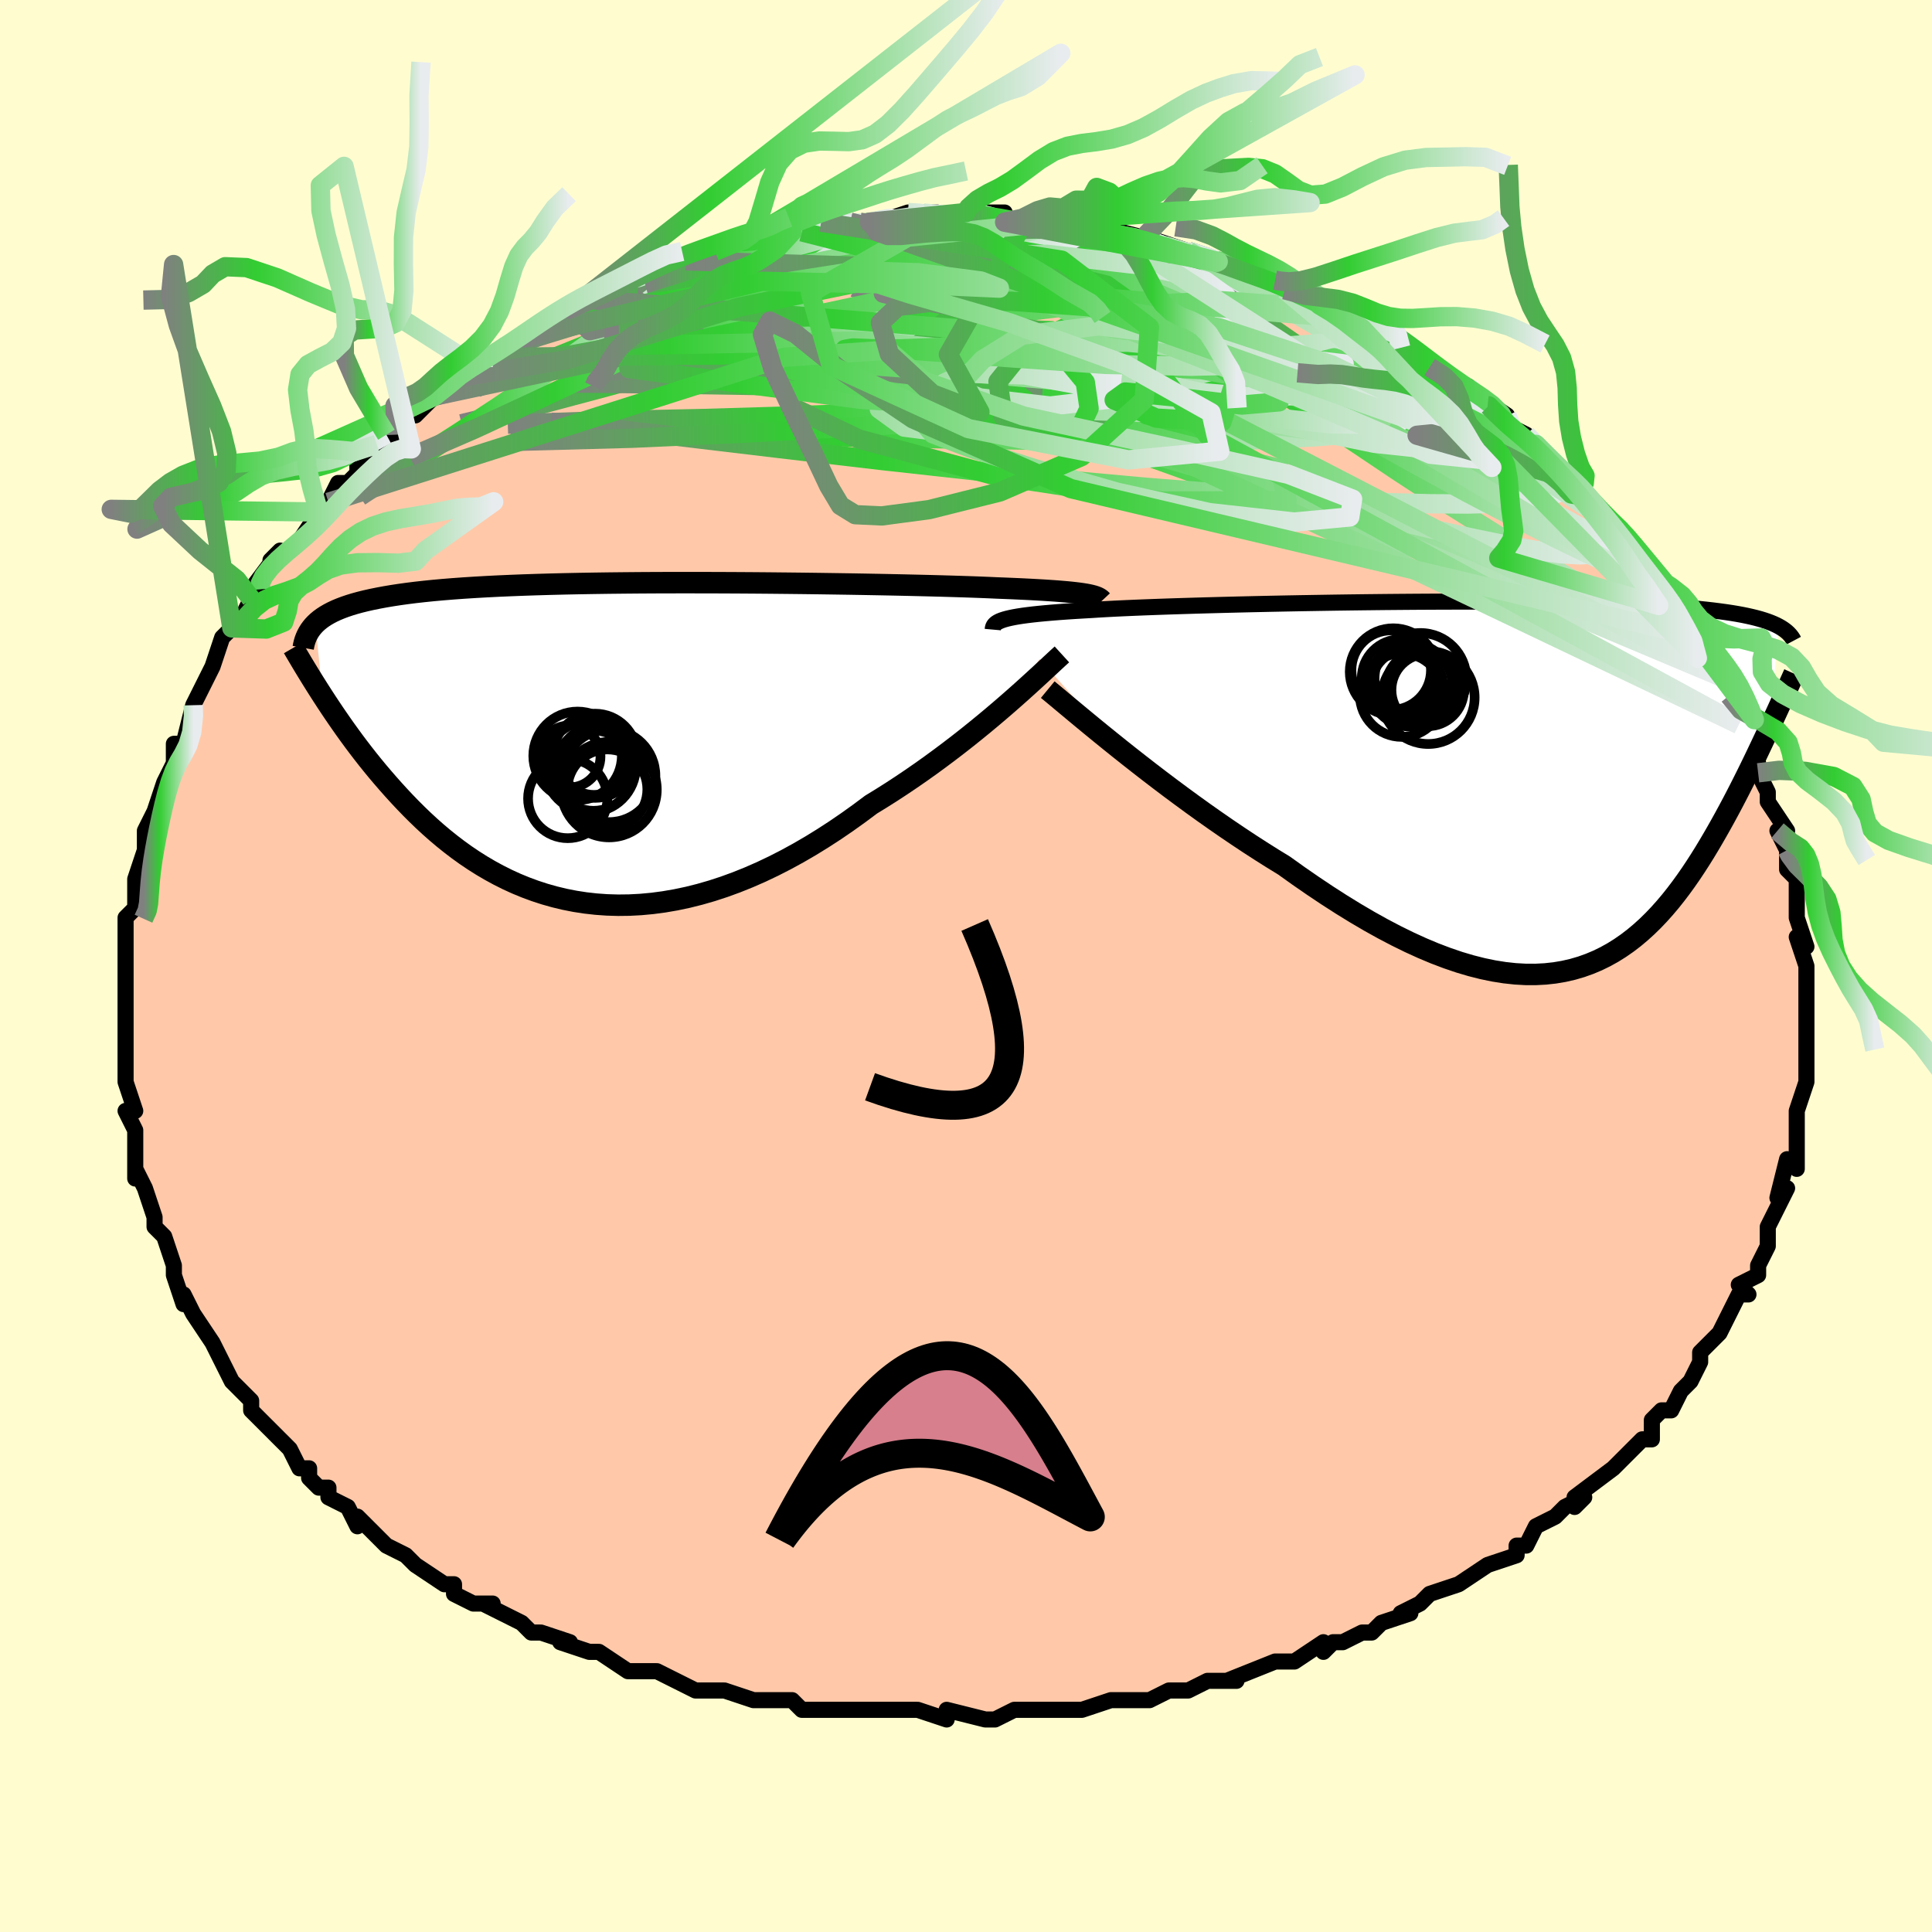 <svg viewBox="-100 -100 200 200" xmlns="http://www.w3.org/2000/svg" width="400" height="400" id="face-svg"><defs><clipPath id="leftEyeClipPath"><polyline points="48.683,-15.296,48.352,-15.349,47.983,-15.401,47.576,-15.451,47.129,-15.5,46.642,-15.547,46.113,-15.592,45.543,-15.637,44.931,-15.679,44.276,-15.721,43.579,-15.761,42.84,-15.801,42.059,-15.839,41.237,-15.876,40.374,-15.912,39.47,-15.947,38.718,-15.981,37.886,-16.015,36.976,-16.049,35.988,-16.082,34.926,-16.115,33.791,-16.148,32.588,-16.18,31.319,-16.211,29.989,-16.242,28.602,-16.272,27.161,-16.3,25.673,-16.328,24.141,-16.354,22.571,-16.378,20.968,-16.401,19.336,-16.422,17.681,-16.44,16.008,-16.457,14.322,-16.471,12.627,-16.482,10.929,-16.49,9.233,-16.495,7.543,-16.497,5.863,-16.496,4.198,-16.491,2.552,-16.482,0.929,-16.468,-0.668,-16.451,-2.235,-16.429,-3.77,-16.403,-5.268,-16.372,-6.729,-16.336,-8.148,-16.295,-9.525,-16.249,-10.857,-16.197,-12.144,-16.141,-13.383,-16.078,-14.575,-16.01,-15.718,-15.937,-16.812,-15.858,-17.858,-15.773,-18.856,-15.683,-19.806,-15.586,-20.71,-15.485,-21.568,-15.377,-22.382,-15.264,-23.155,-15.145,-23.888,-15.021,-24.583,-14.891,-25.244,-14.757,-25.87,-14.616,-26.46,-14.47,-27.014,-14.318,-27.534,-14.159,-28.021,-13.994,-28.476,-13.823,-28.899,-13.647,-29.292,-13.464,-29.656,-13.274,-29.991,-13.079,-30.3,-12.878,-30.583,-12.671,-30.841,-12.458,-31.075,-12.239,-30.301,-4.747,-29.939,-4.192,-29.567,-3.628,-29.183,-3.055,-28.786,-2.474,-28.378,-1.885,-27.958,-1.289,-27.524,-0.687,-27.078,-0.078,-26.618,0.535,-26.144,1.153,-25.657,1.775,-25.155,2.399,-24.639,3.026,-24.108,3.653,-23.561,4.284,-22.998,4.919,-22.417,5.557,-21.817,6.198,-21.199,6.837,-20.561,7.475,-19.903,8.109,-19.223,8.737,-18.523,9.357,-17.8,9.967,-17.055,10.565,-16.288,11.149,-15.498,11.717,-14.684,12.266,-13.847,12.795,-12.987,13.3,-12.103,13.781,-11.195,14.236,-10.264,14.661,-9.31,15.054,-8.332,15.415,-7.332,15.741,-6.309,16.03,-5.265,16.281,-4.198,16.491,-3.111,16.659,-2.004,16.783,-0.877,16.863,0.269,16.897,1.433,16.883,2.613,16.821,3.809,16.71,5.021,16.549,6.245,16.338,7.482,16.077,8.73,15.764,9.988,15.401,11.253,14.987,12.526,14.523,13.803,14.009,15.084,13.448,16.366,12.838,17.648,12.183,18.928,11.483,20.205,10.741,21.475,9.958,22.738,9.138,23.99,8.282,25.231,7.395,26.458,6.479,27.513,5.832,28.559,5.171,29.593,4.495,30.614,3.807,31.621,3.11,32.613,2.404,33.587,1.691,34.543,0.975,35.479,0.258,36.393,-0.459,37.283,-1.173,38.148,-1.88,38.986,-2.579,39.796,-3.266,40.574,-3.938"></polyline></clipPath><clipPath id="rightEyeClipPath"><polyline points="-52.063,-17.058,-51.764,-17.141,-51.426,-17.22,-51.046,-17.297,-50.625,-17.371,-50.161,-17.442,-49.653,-17.51,-49.102,-17.576,-48.506,-17.64,-47.866,-17.701,-47.183,-17.761,-46.455,-17.819,-45.683,-17.875,-44.869,-17.929,-44.012,-17.981,-43.113,-18.032,-42.367,-18.08,-41.54,-18.128,-40.632,-18.176,-39.645,-18.222,-38.582,-18.269,-37.445,-18.314,-36.238,-18.359,-34.965,-18.403,-33.629,-18.446,-32.234,-18.488,-30.786,-18.529,-29.289,-18.569,-27.748,-18.607,-26.168,-18.644,-24.553,-18.679,-22.911,-18.712,-21.244,-18.743,-19.56,-18.771,-17.862,-18.798,-16.155,-18.822,-14.446,-18.843,-12.738,-18.862,-11.036,-18.877,-9.344,-18.89,-7.668,-18.899,-6.011,-18.905,-4.377,-18.908,-2.769,-18.907,-1.192,-18.902,0.353,-18.894,1.861,-18.882,3.331,-18.866,4.76,-18.846,6.146,-18.822,7.487,-18.794,8.782,-18.761,10.03,-18.725,11.23,-18.685,12.382,-18.641,13.485,-18.592,14.539,-18.54,15.545,-18.484,16.504,-18.423,17.417,-18.359,18.284,-18.292,19.109,-18.22,19.892,-18.145,20.635,-18.067,21.342,-17.986,22.015,-17.901,22.654,-17.813,23.257,-17.722,23.826,-17.627,24.362,-17.528,24.864,-17.425,25.335,-17.319,25.776,-17.21,26.188,-17.097,26.571,-16.981,26.927,-16.861,27.257,-16.738,27.562,-16.612,27.844,-16.482,28.103,-16.35,27.213,-6.002,26.93,-5.391,26.639,-4.769,26.341,-4.136,26.036,-3.493,25.724,-2.84,25.404,-2.177,25.076,-1.505,24.74,-0.825,24.396,-0.137,24.044,0.557,23.683,1.258,23.314,1.964,22.935,2.675,22.548,3.389,22.15,4.109,21.741,4.835,21.319,5.568,20.885,6.305,20.439,7.044,19.978,7.784,19.503,8.522,19.014,9.256,18.508,9.985,17.986,10.706,17.447,11.416,16.891,12.114,16.315,12.796,15.72,13.462,15.105,14.107,14.469,14.729,13.811,15.326,13.131,15.896,12.427,16.435,11.698,16.942,10.945,17.414,10.166,17.847,9.361,18.241,8.528,18.592,7.668,18.899,6.78,19.159,5.862,19.37,4.916,19.53,3.939,19.637,2.933,19.69,1.896,19.687,0.828,19.626,-0.27,19.507,-1.399,19.328,-2.559,19.088,-3.749,18.787,-4.969,18.425,-6.218,18,-7.496,17.515,-8.803,16.967,-10.136,16.359,-11.496,15.691,-12.88,14.965,-14.287,14.182,-15.716,13.343,-17.164,12.452,-18.629,11.511,-20.109,10.522,-21.602,9.49,-23.104,8.417,-24.298,7.685,-25.493,6.931,-26.688,6.159,-27.879,5.369,-29.066,4.566,-30.246,3.749,-31.417,2.924,-32.576,2.091,-33.721,1.253,-34.849,0.415,-35.958,-0.422,-37.045,-1.254,-38.106,-2.078,-39.139,-2.889,-40.14,-3.684"></polyline></clipPath><filter id="fuzzy"><feTurbulence id="turbulence" baseFrequency="0.05" numOctaves="3" type="noise" result="noise"></feTurbulence><feDisplacementMap in="SourceGraphic" in2="noise" scale="2"></feDisplacementMap></filter><linearGradient id="rainbowGradient" x1="0%" y1="0%" x2="100%" y2="0%"><stop offset="0%" style="stop-color: rgb(128, 128, 128);  stop-opacity: 1"></stop><stop offset="32.101%" style="stop-color: rgb(50, 205, 50);  stop-opacity: 1"></stop><stop offset="100%" style="stop-color: rgb(233, 236, 239);  stop-opacity: 1"></stop></linearGradient></defs><title>That&#39;s an ugly face</title><desc>CREATED BY XUAN TANG, MORE INFO AT TXSTC55.GITHUB.IO</desc><rect x="-100" y="-100" width="100%" height="100%" opacity="1" fill="rgb(255, 253, 208)"></rect><polyline id="faceContour" points="87,0,87,3,87,4,87,2,87,6,87,6,87,8,87,7,87,9,87,11,87,12,87,12,86,15,86,15,86,18,86,18,86,19,86,21,85,20,84,24,85,23,84,25,84,25,83,27,83,27,83,29,82,31,82,32,80,33,81,34,80,34,79,36,78,38,79,36,78,38,76,40,76,41,75,43,75,43,74,44,74,44,73,46,72,46,71,47,71,49,70,49,68,51,68,51,68,51,67,52,63,55,63,56,64,55,62,56,61,57,59,58,58,60,57,60,57,61,54,62,54,62,54,62,51,64,51,64,51,64,48,65,47,66,45,67,46,67,43,68,42,69,41,69,39,70,38,70,37,71,37,70,34,72,34,72,32,72,32,72,27,74,28,74,25,74,25,74,25,74,23,75,21,75,19,76,16,76,17,76,15,76,12,77,11,77,9,77,7,77,9,77,6,77,5,77,3,78,2,78,-2,77,-2,77,-2,77,-2,78,-5,77,-6,77,-9,77,-13,77,-12,77,-12,77,-15,77,-16,77,-17,77,-18,76,-19,76,-22,76,-22,76,-25,75,-25,75,-26,75,-28,75,-30,74,-32,73,-35,73,-34,73,-35,73,-38,71,-38,71,-39,71,-42,70,-41,70,-44,69,-45,69,-46,68,-46,68,-50,66,-49,66,-51,66,-53,65,-53,64,-53,64,-54,64,-57,62,-58,61,-58,61,-60,60,-62,58,-63,57,-63,58,-64,56,-66,55,-66,54,-67,54,-68,53,-68,52,-68,52,-69,52,-70,50,-72,48,-72,48,-74,46,-74,45,-75,44,-76,43,-76,43,-76,43,-77,41,-78,39,-78,39,-80,36,-80,36,-81,34,-81,35,-81,35,-82,32,-82,31,-83,28,-83,28,-84,27,-84,26,-85,23,-85,23,-86,21,-86,22,-86,19,-86,20,-86,18,-86,17,-87,15,-86,15,-87,12,-87,11,-87,9,-87,9,-87,9,-87,7,-87,6,-87,4,-87,2,-87,1,-87,1,-87,-1,-87,0,-87,-5,-86,-6,-86,-7,-86,-6,-86,-9,-85,-12,-85,-12,-85,-11,-85,-14,-84,-16,-84,-16,-84,-16,-83,-19,-82,-21,-82,-23,-82,-20,-82,-23,-81,-23,-80,-27,-80,-27,-79,-29,-79,-29,-78,-31,-78,-31,-77,-34,-77,-34,-76,-35,-75,-36,-74,-38,-73,-39,-73,-40,-74,-39,-71,-43,-72,-42,-70,-43,-69,-44,-69,-44,-67,-47,-67,-47,-66,-48,-65,-50,-64,-50,-63,-51,-63,-52,-61,-54,-60,-55,-60,-55,-59,-55,-58,-57,-55,-59,-57,-57,-54,-60,-55,-59,-52,-61,-53,-61,-52,-61,-49,-63,-48,-64,-46,-65,-46,-65,-44,-66,-43,-67,-43,-67,-41,-68,-41,-68,-41,-68,-39,-69,-38,-69,-36,-70,-35,-71,-34,-71,-32,-72,-31,-73,-29,-73,-30,-73,-29,-73,-25,-74,-26,-74,-23,-75,-23,-75,-22,-75,-21,-75,-20,-75,-19,-76,-18,-76,-17,-76,-15,-77,-12,-77,-10,-77,-9,-77,-11,-77,-9,-77,-6,-78,-5,-78,-3,-78,-2,-77,0,-78,0,-78,0,-78,4,-78,3,-77,4,-77,6,-77,8,-77,9,-77,9,-77,11,-76,13,-76,15,-76,15,-76,16,-76,20,-75,18,-75,20,-75,23,-74,21,-74,23,-74,26,-73,27,-73,26,-73,28,-72,31,-71,32,-71,32,-71,34,-70,33,-70,36,-69,36,-69,38,-68,41,-66,40,-67,42,-66,44,-65,44,-65,45,-64,46,-64,46,-64,48,-62,50,-61,51,-60,52,-60,54,-58,53,-59,56,-57,56,-56,58,-55,58,-55,59,-54,59,-54,62,-51,63,-50,63,-50,64,-50,64,-49,64,-49,67,-46,66,-46,68,-45,68,-45,69,-43,70,-42,70,-41,71,-41,73,-38,74,-37,74,-37,74,-36,74,-36,76,-34,76,-32,77,-31,77,-32,78,-30,79,-28,79,-28,80,-26,80,-25,81,-23,82,-21,82,-20,83,-20,82,-20,83,-18,83,-17,85,-14,84,-14,85,-12,85,-12,85,-12,85,-10,86,-9,86,-8,86,-7,86,-5,87,-2,86,-3,87,0,87,0,87,3" fill="#ffc9a9" stroke="black" stroke-width="1.667" stroke-linejoin="round" filter="url(#fuzzy)"></polyline><g transform="translate(56.029 -18.816)"><polyline id="rightCountour" points="-52.063,-17.058,-51.764,-17.141,-51.426,-17.22,-51.046,-17.297,-50.625,-17.371,-50.161,-17.442,-49.653,-17.51,-49.102,-17.576,-48.506,-17.64,-47.866,-17.701,-47.183,-17.761,-46.455,-17.819,-45.683,-17.875,-44.869,-17.929,-44.012,-17.981,-43.113,-18.032,-42.367,-18.08,-41.54,-18.128,-40.632,-18.176,-39.645,-18.222,-38.582,-18.269,-37.445,-18.314,-36.238,-18.359,-34.965,-18.403,-33.629,-18.446,-32.234,-18.488,-30.786,-18.529,-29.289,-18.569,-27.748,-18.607,-26.168,-18.644,-24.553,-18.679,-22.911,-18.712,-21.244,-18.743,-19.56,-18.771,-17.862,-18.798,-16.155,-18.822,-14.446,-18.843,-12.738,-18.862,-11.036,-18.877,-9.344,-18.89,-7.668,-18.899,-6.011,-18.905,-4.377,-18.908,-2.769,-18.907,-1.192,-18.902,0.353,-18.894,1.861,-18.882,3.331,-18.866,4.76,-18.846,6.146,-18.822,7.487,-18.794,8.782,-18.761,10.03,-18.725,11.23,-18.685,12.382,-18.641,13.485,-18.592,14.539,-18.54,15.545,-18.484,16.504,-18.423,17.417,-18.359,18.284,-18.292,19.109,-18.22,19.892,-18.145,20.635,-18.067,21.342,-17.986,22.015,-17.901,22.654,-17.813,23.257,-17.722,23.826,-17.627,24.362,-17.528,24.864,-17.425,25.335,-17.319,25.776,-17.21,26.188,-17.097,26.571,-16.981,26.927,-16.861,27.257,-16.738,27.562,-16.612,27.844,-16.482,28.103,-16.35,27.213,-6.002,26.93,-5.391,26.639,-4.769,26.341,-4.136,26.036,-3.493,25.724,-2.84,25.404,-2.177,25.076,-1.505,24.74,-0.825,24.396,-0.137,24.044,0.557,23.683,1.258,23.314,1.964,22.935,2.675,22.548,3.389,22.15,4.109,21.741,4.835,21.319,5.568,20.885,6.305,20.439,7.044,19.978,7.784,19.503,8.522,19.014,9.256,18.508,9.985,17.986,10.706,17.447,11.416,16.891,12.114,16.315,12.796,15.72,13.462,15.105,14.107,14.469,14.729,13.811,15.326,13.131,15.896,12.427,16.435,11.698,16.942,10.945,17.414,10.166,17.847,9.361,18.241,8.528,18.592,7.668,18.899,6.78,19.159,5.862,19.37,4.916,19.53,3.939,19.637,2.933,19.69,1.896,19.687,0.828,19.626,-0.27,19.507,-1.399,19.328,-2.559,19.088,-3.749,18.787,-4.969,18.425,-6.218,18,-7.496,17.515,-8.803,16.967,-10.136,16.359,-11.496,15.691,-12.88,14.965,-14.287,14.182,-15.716,13.343,-17.164,12.452,-18.629,11.511,-20.109,10.522,-21.602,9.49,-23.104,8.417,-24.298,7.685,-25.493,6.931,-26.688,6.159,-27.879,5.369,-29.066,4.566,-30.246,3.749,-31.417,2.924,-32.576,2.091,-33.721,1.253,-34.849,0.415,-35.958,-0.422,-37.045,-1.254,-38.106,-2.078,-39.139,-2.889,-40.14,-3.684" fill="white" stroke="white" stroke-width="0" stroke-linejoin="round" filter="url(#fuzzy)"></polyline></g><g transform="translate(-36.285 -23.188)"><polyline id="leftCountour" points="48.683,-15.296,48.352,-15.349,47.983,-15.401,47.576,-15.451,47.129,-15.5,46.642,-15.547,46.113,-15.592,45.543,-15.637,44.931,-15.679,44.276,-15.721,43.579,-15.761,42.84,-15.801,42.059,-15.839,41.237,-15.876,40.374,-15.912,39.47,-15.947,38.718,-15.981,37.886,-16.015,36.976,-16.049,35.988,-16.082,34.926,-16.115,33.791,-16.148,32.588,-16.18,31.319,-16.211,29.989,-16.242,28.602,-16.272,27.161,-16.3,25.673,-16.328,24.141,-16.354,22.571,-16.378,20.968,-16.401,19.336,-16.422,17.681,-16.44,16.008,-16.457,14.322,-16.471,12.627,-16.482,10.929,-16.49,9.233,-16.495,7.543,-16.497,5.863,-16.496,4.198,-16.491,2.552,-16.482,0.929,-16.468,-0.668,-16.451,-2.235,-16.429,-3.77,-16.403,-5.268,-16.372,-6.729,-16.336,-8.148,-16.295,-9.525,-16.249,-10.857,-16.197,-12.144,-16.141,-13.383,-16.078,-14.575,-16.01,-15.718,-15.937,-16.812,-15.858,-17.858,-15.773,-18.856,-15.683,-19.806,-15.586,-20.71,-15.485,-21.568,-15.377,-22.382,-15.264,-23.155,-15.145,-23.888,-15.021,-24.583,-14.891,-25.244,-14.757,-25.87,-14.616,-26.46,-14.47,-27.014,-14.318,-27.534,-14.159,-28.021,-13.994,-28.476,-13.823,-28.899,-13.647,-29.292,-13.464,-29.656,-13.274,-29.991,-13.079,-30.3,-12.878,-30.583,-12.671,-30.841,-12.458,-31.075,-12.239,-30.301,-4.747,-29.939,-4.192,-29.567,-3.628,-29.183,-3.055,-28.786,-2.474,-28.378,-1.885,-27.958,-1.289,-27.524,-0.687,-27.078,-0.078,-26.618,0.535,-26.144,1.153,-25.657,1.775,-25.155,2.399,-24.639,3.026,-24.108,3.653,-23.561,4.284,-22.998,4.919,-22.417,5.557,-21.817,6.198,-21.199,6.837,-20.561,7.475,-19.903,8.109,-19.223,8.737,-18.523,9.357,-17.8,9.967,-17.055,10.565,-16.288,11.149,-15.498,11.717,-14.684,12.266,-13.847,12.795,-12.987,13.3,-12.103,13.781,-11.195,14.236,-10.264,14.661,-9.31,15.054,-8.332,15.415,-7.332,15.741,-6.309,16.03,-5.265,16.281,-4.198,16.491,-3.111,16.659,-2.004,16.783,-0.877,16.863,0.269,16.897,1.433,16.883,2.613,16.821,3.809,16.71,5.021,16.549,6.245,16.338,7.482,16.077,8.73,15.764,9.988,15.401,11.253,14.987,12.526,14.523,13.803,14.009,15.084,13.448,16.366,12.838,17.648,12.183,18.928,11.483,20.205,10.741,21.475,9.958,22.738,9.138,23.99,8.282,25.231,7.395,26.458,6.479,27.513,5.832,28.559,5.171,29.593,4.495,30.614,3.807,31.621,3.11,32.613,2.404,33.587,1.691,34.543,0.975,35.479,0.258,36.393,-0.459,37.283,-1.173,38.148,-1.88,38.986,-2.579,39.796,-3.266,40.574,-3.938" fill="white" stroke="white" stroke-width="0" stroke-linejoin="round" filter="url(#fuzzy)"></polyline></g><g transform="translate(56.029 -18.816)"><polyline id="rightUpper" points="-53.262,-16.01,-53.251,-16.136,-53.224,-16.257,-53.177,-16.373,-53.108,-16.484,-53.012,-16.59,-52.888,-16.692,-52.734,-16.789,-52.546,-16.883,-52.323,-16.972,-52.063,-17.058,-51.764,-17.141,-51.426,-17.22,-51.046,-17.297,-50.625,-17.371,-50.161,-17.442,-49.653,-17.51,-49.102,-17.576,-48.506,-17.64,-47.866,-17.701,-47.183,-17.761,-46.455,-17.819,-45.683,-17.875,-44.869,-17.929,-44.012,-17.981,-43.113,-18.032,-42.367,-18.08,-41.54,-18.128,-40.632,-18.176,-39.645,-18.222,-38.582,-18.269,-37.445,-18.314,-36.238,-18.359,-34.965,-18.403,-33.629,-18.446,-32.234,-18.488,-30.786,-18.529,-29.289,-18.569,-27.748,-18.607,-26.168,-18.644,-24.553,-18.679,-22.911,-18.712,-21.244,-18.743,-19.56,-18.771,-17.862,-18.798,-16.155,-18.822,-14.446,-18.843,-12.738,-18.862,-11.036,-18.877,-9.344,-18.89,-7.668,-18.899,-6.011,-18.905,-4.377,-18.908,-2.769,-18.907,-1.192,-18.902,0.353,-18.894,1.861,-18.882,3.331,-18.866,4.76,-18.846,6.146,-18.822,7.487,-18.794,8.782,-18.761,10.03,-18.725,11.23,-18.685,12.382,-18.641,13.485,-18.592,14.539,-18.54,15.545,-18.484,16.504,-18.423,17.417,-18.359,18.284,-18.292,19.109,-18.22,19.892,-18.145,20.635,-18.067,21.342,-17.986,22.015,-17.901,22.654,-17.813,23.257,-17.722,23.826,-17.627,24.362,-17.528,24.864,-17.425,25.335,-17.319,25.776,-17.21,26.188,-17.097,26.571,-16.981,26.927,-16.861,27.257,-16.738,27.562,-16.612,27.844,-16.482,28.103,-16.35,28.34,-16.214,28.557,-16.075,28.754,-15.934,28.933,-15.789,29.094,-15.642,29.238,-15.492,29.367,-15.34,29.48,-15.185,29.579,-15.028,29.664,-14.868" fill="none" stroke="black" stroke-width="1.667" stroke-linejoin="round" filter="url(#fuzzy)"></polyline><polyline id="rightLower" points="-47.567,-9.795,-47.099,-9.409,-46.557,-8.959,-45.948,-8.449,-45.274,-7.887,-44.542,-7.277,-43.754,-6.625,-42.917,-5.934,-42.032,-5.211,-41.105,-4.46,-40.14,-3.684,-39.139,-2.889,-38.106,-2.078,-37.045,-1.254,-35.958,-0.422,-34.849,0.415,-33.721,1.253,-32.576,2.091,-31.417,2.924,-30.246,3.749,-29.066,4.566,-27.879,5.369,-26.688,6.159,-25.493,6.931,-24.298,7.685,-23.104,8.417,-21.602,9.49,-20.109,10.522,-18.629,11.511,-17.164,12.452,-15.716,13.343,-14.287,14.182,-12.88,14.965,-11.496,15.691,-10.136,16.359,-8.803,16.967,-7.496,17.515,-6.218,18,-4.969,18.425,-3.749,18.787,-2.559,19.088,-1.399,19.328,-0.27,19.507,0.828,19.626,1.896,19.687,2.933,19.69,3.939,19.637,4.916,19.53,5.862,19.37,6.78,19.159,7.668,18.899,8.528,18.592,9.361,18.241,10.166,17.847,10.945,17.414,11.698,16.942,12.427,16.435,13.131,15.896,13.811,15.326,14.469,14.729,15.105,14.107,15.72,13.462,16.315,12.796,16.891,12.114,17.447,11.416,17.986,10.706,18.508,9.985,19.014,9.256,19.503,8.522,19.978,7.784,20.439,7.044,20.885,6.305,21.319,5.568,21.741,4.835,22.15,4.109,22.548,3.389,22.935,2.675,23.314,1.964,23.683,1.258,24.044,0.557,24.396,-0.137,24.74,-0.825,25.076,-1.505,25.404,-2.177,25.724,-2.84,26.036,-3.493,26.341,-4.136,26.639,-4.769,26.93,-5.391,27.213,-6.002,27.49,-6.601,27.76,-7.188,28.024,-7.763,28.281,-8.326,28.532,-8.876,28.776,-9.415,29.015,-9.941,29.247,-10.455,29.474,-10.957,29.695,-11.447" fill="none" stroke="black" stroke-width="2.222" stroke-linejoin="round" filter="url(#fuzzy)"></polyline><!--[--><circle r="4.503" cx="-11.799" cy="-11.641" stroke="black" fill="none" stroke-width="1" filter="url(#fuzzy)" clip-path="url(#rightEyeClipPath)"></circle><circle r="3.843" cx="-8.722" cy="-9.999" stroke="black" fill="none" stroke-width="1" filter="url(#fuzzy)" clip-path="url(#rightEyeClipPath)"></circle><circle r="4.755" cx="-8.983" cy="-10.901" stroke="black" fill="none" stroke-width="1" filter="url(#fuzzy)" clip-path="url(#rightEyeClipPath)"></circle><circle r="4.021" cx="-11.036" cy="-10.989" stroke="black" fill="none" stroke-width="1" filter="url(#fuzzy)" clip-path="url(#rightEyeClipPath)"></circle><circle r="4.322" cx="-10.926" cy="-9.223" stroke="black" fill="none" stroke-width="1" filter="url(#fuzzy)" clip-path="url(#rightEyeClipPath)"></circle><circle r="3.709" cx="-10.359" cy="-10.239" stroke="black" fill="none" stroke-width="1" filter="url(#fuzzy)" clip-path="url(#rightEyeClipPath)"></circle><circle r="4.807" cx="-8.182" cy="-8.973" stroke="black" fill="none" stroke-width="1" filter="url(#fuzzy)" clip-path="url(#rightEyeClipPath)"></circle><circle r="4.119" cx="-12.013" cy="-11.813" stroke="black" fill="none" stroke-width="1" filter="url(#fuzzy)" clip-path="url(#rightEyeClipPath)"></circle><circle r="4.318" cx="-10.009" cy="-10.281" stroke="black" fill="none" stroke-width="1" filter="url(#fuzzy)" clip-path="url(#rightEyeClipPath)"></circle><circle r="3.749" cx="-8.239" cy="-9.755" stroke="black" fill="none" stroke-width="1" filter="url(#fuzzy)" clip-path="url(#rightEyeClipPath)"></circle><!--]--></g><g transform="translate(-36.285 -23.188)"><polyline id="leftUpper" points="50.367,-14.632,50.294,-14.71,50.208,-14.786,50.105,-14.859,49.983,-14.929,49.837,-14.996,49.667,-15.06,49.468,-15.123,49.24,-15.182,48.979,-15.24,48.683,-15.296,48.352,-15.349,47.983,-15.401,47.576,-15.451,47.129,-15.5,46.642,-15.547,46.113,-15.592,45.543,-15.637,44.931,-15.679,44.276,-15.721,43.579,-15.761,42.84,-15.801,42.059,-15.839,41.237,-15.876,40.374,-15.912,39.47,-15.947,38.718,-15.981,37.886,-16.015,36.976,-16.049,35.988,-16.082,34.926,-16.115,33.791,-16.148,32.588,-16.18,31.319,-16.211,29.989,-16.242,28.602,-16.272,27.161,-16.3,25.673,-16.328,24.141,-16.354,22.571,-16.378,20.968,-16.401,19.336,-16.422,17.681,-16.44,16.008,-16.457,14.322,-16.471,12.627,-16.482,10.929,-16.49,9.233,-16.495,7.543,-16.497,5.863,-16.496,4.198,-16.491,2.552,-16.482,0.929,-16.468,-0.668,-16.451,-2.235,-16.429,-3.77,-16.403,-5.268,-16.372,-6.729,-16.336,-8.148,-16.295,-9.525,-16.249,-10.857,-16.197,-12.144,-16.141,-13.383,-16.078,-14.575,-16.01,-15.718,-15.937,-16.812,-15.858,-17.858,-15.773,-18.856,-15.683,-19.806,-15.586,-20.71,-15.485,-21.568,-15.377,-22.382,-15.264,-23.155,-15.145,-23.888,-15.021,-24.583,-14.891,-25.244,-14.757,-25.87,-14.616,-26.46,-14.47,-27.014,-14.318,-27.534,-14.159,-28.021,-13.994,-28.476,-13.823,-28.899,-13.647,-29.292,-13.464,-29.656,-13.274,-29.991,-13.079,-30.3,-12.878,-30.583,-12.671,-30.841,-12.458,-31.075,-12.239,-31.286,-12.015,-31.476,-11.784,-31.645,-11.549,-31.795,-11.307,-31.925,-11.06,-32.038,-10.808,-32.134,-10.551,-32.213,-10.289,-32.277,-10.022,-32.326,-9.75" fill="none" stroke="black" stroke-width="2.222" stroke-linejoin="round" filter="url(#fuzzy)"></polyline><polyline id="leftLower" points="46.213,-9.068,45.858,-8.744,45.45,-8.366,44.992,-7.94,44.486,-7.469,43.935,-6.958,43.34,-6.411,42.705,-5.832,42.031,-5.224,41.32,-4.592,40.574,-3.938,39.796,-3.266,38.986,-2.579,38.148,-1.88,37.283,-1.173,36.393,-0.459,35.479,0.258,34.543,0.975,33.587,1.691,32.613,2.404,31.621,3.11,30.614,3.807,29.593,4.495,28.559,5.171,27.513,5.832,26.458,6.479,25.231,7.395,23.99,8.282,22.738,9.138,21.475,9.958,20.205,10.741,18.928,11.483,17.648,12.183,16.366,12.838,15.084,13.448,13.803,14.009,12.526,14.523,11.253,14.987,9.988,15.401,8.73,15.764,7.482,16.077,6.245,16.338,5.021,16.549,3.809,16.71,2.613,16.821,1.433,16.883,0.269,16.897,-0.877,16.863,-2.004,16.783,-3.111,16.659,-4.198,16.491,-5.265,16.281,-6.309,16.03,-7.332,15.741,-8.332,15.415,-9.31,15.054,-10.264,14.661,-11.195,14.236,-12.103,13.781,-12.987,13.3,-13.847,12.795,-14.684,12.266,-15.498,11.717,-16.288,11.149,-17.055,10.565,-17.8,9.967,-18.523,9.357,-19.223,8.737,-19.903,8.109,-20.561,7.475,-21.199,6.837,-21.817,6.198,-22.417,5.557,-22.998,4.919,-23.561,4.284,-24.108,3.653,-24.639,3.026,-25.155,2.399,-25.657,1.775,-26.144,1.153,-26.618,0.535,-27.078,-0.078,-27.524,-0.687,-27.958,-1.289,-28.378,-1.885,-28.786,-2.474,-29.183,-3.055,-29.567,-3.628,-29.939,-4.192,-30.301,-4.747,-30.651,-5.293,-30.991,-5.829,-31.321,-6.355,-31.64,-6.871,-31.95,-7.377,-32.25,-7.872,-32.541,-8.357,-32.822,-8.831,-33.096,-9.295,-33.36,-9.749" fill="none" stroke="black" stroke-width="2.222" stroke-linejoin="round" filter="url(#fuzzy)"></polyline><!--[--><circle r="3.499" cx="-2.237" cy="1.981" stroke="black" fill="none" stroke-width="1" filter="url(#fuzzy)" clip-path="url(#leftEyeClipPath)"></circle><circle r="4.799" cx="-0.668" cy="3.494" stroke="black" fill="none" stroke-width="1" filter="url(#fuzzy)" clip-path="url(#leftEyeClipPath)"></circle><circle r="3.207" cx="-4.759" cy="1.496" stroke="black" fill="none" stroke-width="1" filter="url(#fuzzy)" clip-path="url(#leftEyeClipPath)"></circle><circle r="4.735" cx="-2.621" cy="2.537" stroke="black" fill="none" stroke-width="1" filter="url(#fuzzy)" clip-path="url(#leftEyeClipPath)"></circle><circle r="4.583" cx="-3.925" cy="1.432" stroke="black" fill="none" stroke-width="1" filter="url(#fuzzy)" clip-path="url(#leftEyeClipPath)"></circle><circle r="4.136" cx="-0.838" cy="4.904" stroke="black" fill="none" stroke-width="1" filter="url(#fuzzy)" clip-path="url(#leftEyeClipPath)"></circle><circle r="4.159" cx="-2.277" cy="2.964" stroke="black" fill="none" stroke-width="1" filter="url(#fuzzy)" clip-path="url(#leftEyeClipPath)"></circle><circle r="4.106" cx="-4.943" cy="5.85" stroke="black" fill="none" stroke-width="1" filter="url(#fuzzy)" clip-path="url(#leftEyeClipPath)"></circle><circle r="4.359" cx="-2.125" cy="1.425" stroke="black" fill="none" stroke-width="1" filter="url(#fuzzy)" clip-path="url(#leftEyeClipPath)"></circle><circle r="4.937" cx="-0.663" cy="4.935" stroke="black" fill="none" stroke-width="1" filter="url(#fuzzy)" clip-path="url(#leftEyeClipPath)"></circle><!--]--></g><g id="hairs"><!--[--><polyline points="18,-75,19.974,-74.698,21.555,-74.182,23.022,-73.616,24.633,-72.992,26.388,-72.295,28.226,-71.518,30.12,-70.671,32.047,-69.779,33.967,-68.877,35.831,-67.995,37.604,-67.145,39.279,-66.324,40.87,-65.529,42.386,-64.767,43.816,-64.053,45.123,-63.413,46.256,-62.875,47.157,-62.463,47.77,-62.206,48.037,-62.136,47.902,-62.307,47.349,-62.771,46.525,-63.488" fill="none" stroke="url(#rainbowGradient)" stroke-width="2" stroke-linejoin="round" filter="url(#fuzzy)"></polyline><polyline points="-21,-75,-19.971,-75.251,-18.758,-75.629,-17.295,-75.971,-15.562,-76.283,-13.665,-76.561,-11.795,-76.796,-10.124,-76.985,-8.72,-77.141,-7.553,-77.283,-6.563,-77.42,-5.744,-77.542,-5.171,-77.627,-4.955,-77.648,-5.179,-77.593,-5.828,-77.478,-6.778,-77.339,-7.902,-77.211,-9.372,-77.103" fill="none" stroke="url(#rainbowGradient)" stroke-width="2" stroke-linejoin="round" filter="url(#fuzzy)"></polyline><polyline points="59,-54,59.791,-53.208,60.984,-52.028,61.871,-51.174,62.389,-50.671,62.639,-50.366,62.721,-50.137,62.678,-49.953,62.494,-49.85,62.117,-49.89,61.489,-50.122,60.561,-50.574,59.297,-51.263,57.673,-52.211,55.677,-53.441,53.302,-54.975,50.549,-56.83,47.41,-59.028,43.877,-61.597,39.954,-64.523,35.677,-67.708" fill="none" stroke="url(#rainbowGradient)" stroke-width="2" stroke-linejoin="round" filter="url(#fuzzy)"></polyline><polyline points="34,-70,34.099,-69.755,35.007,-69.316,36.003,-68.815,36.862,-68.329,37.443,-67.943,37.658,-67.703,37.459,-67.617,36.81,-67.679,35.682,-67.893,34.062,-68.26,31.96,-68.772,29.379,-69.409,26.292,-70.167,22.638,-71.088,18.37,-72.265,13.47,-73.807,7.748,-75.766" fill="none" stroke="url(#rainbowGradient)" stroke-width="2" stroke-linejoin="round" filter="url(#fuzzy)"></polyline><polyline points="4,-77,5.717,-76.979,6.881,-76.886,7.571,-76.673,7.971,-76.337,8.145,-75.918,8.041,-75.442,7.574,-74.906,6.674,-74.287,5.301,-73.558,3.435,-72.708,1.069,-71.742,-1.796,-70.672,-5.154,-69.506,-9.008,-68.245,-13.372,-66.882,-18.288,-65.4,-23.818,-63.773,-30.012,-61.98,-36.857,-60.044,-44.269,-58.064,-52.222,-56.135" fill="none" stroke="url(#rainbowGradient)" stroke-width="2" stroke-linejoin="round" filter="url(#fuzzy)"></polyline><polyline points="-32,-72,-30.827,-72.633,-29.623,-72.932,-28.272,-73.183,-26.643,-73.499,-24.804,-73.883,-22.895,-74.29,-21.02,-74.676,-19.224,-75.023,-17.514,-75.338,-15.877,-75.641,-14.305,-75.949,-12.794,-76.261,-11.361,-76.564,-10.041,-76.842,-8.915,-77.082,-8.108,-77.269,-7.774,-77.377,-8.026,-77.368,-8.797,-77.235,-9.564,-77.061" fill="none" stroke="url(#rainbowGradient)" stroke-width="2" stroke-linejoin="round" filter="url(#fuzzy)"></polyline><polyline points="31,-71,31.695,-70.946,32.212,-70.733,32.648,-70.434,33.015,-70.116,33.29,-69.804,33.403,-69.515,33.257,-69.288,32.756,-69.171,31.825,-69.2,30.416,-69.386,28.494,-69.721,26.032,-70.194,22.994,-70.801,19.344,-71.548,15.03,-72.427,9.982,-73.412,4.069,-74.459,-2.914,-75.578" fill="none" stroke="url(#rainbowGradient)" stroke-width="2" stroke-linejoin="round" filter="url(#fuzzy)"></polyline><polyline points="44,-65,44.782,-64.361,45.265,-63.914,45.608,-63.337,45.805,-62.649,45.739,-61.959,45.293,-61.339,44.398,-60.807,43.029,-60.349,41.18,-59.946,38.85,-59.595,36.035,-59.304,32.73,-59.085,28.935,-58.942,24.652,-58.867,19.871,-58.852,14.557,-58.897,8.654,-59.016,2.1,-59.225,-5.155,-59.514,-13.142,-59.833,-21.892,-60.096,-31.475,-60.244,-41.952,-60.371" fill="none" stroke="url(#rainbowGradient)" stroke-width="2" stroke-linejoin="round" filter="url(#fuzzy)"></polyline><polyline points="41,-66,40.902,-66.32,41.491,-66.005,41.934,-65.566,42.005,-65.155,41.715,-64.777,41.127,-64.391,40.274,-63.969,39.137,-63.516,37.656,-63.061,35.755,-62.64,33.372,-62.275,30.471,-61.973,27.038,-61.737,23.074,-61.568,18.585,-61.479,13.575,-61.483,8.045,-61.584,1.987,-61.764,-4.622,-61.991,-11.824,-62.244,-19.689,-62.546,-28.282,-62.958,-37.635,-63.517" fill="none" stroke="url(#rainbowGradient)" stroke-width="2" stroke-linejoin="round" filter="url(#fuzzy)"></polyline><polyline points="21,-74,23.052,-73.749,24.742,-73.376,25.966,-73.012,26.995,-72.633,27.966,-72.249,28.842,-71.897,29.528,-71.602,29.963,-71.366,30.138,-71.18,30.074,-71.032,29.787,-70.924,29.268,-70.866,28.481,-70.877,27.372,-70.979,25.884,-71.196,23.972,-71.548,21.617,-72.053,18.811,-72.723,15.553,-73.555,11.855,-74.511,7.775,-75.504,3.331,-76.4" fill="none" stroke="url(#rainbowGradient)" stroke-width="2" stroke-linejoin="round" filter="url(#fuzzy)"></polyline><polyline points="-21,-75,-20.095,-75.231,-19.257,-75.543,-18.401,-75.768,-17.501,-75.901,-16.662,-75.926,-16.075,-75.819,-15.91,-75.567,-16.234,-75.176,-17.019,-74.652,-18.205,-73.987,-19.772,-73.155,-21.753,-72.132,-24.212,-70.909,-27.206,-69.496,-30.77,-67.91,-34.913,-66.151,-39.614,-64.208,-44.836,-62.101,-50.671,-59.864" fill="none" stroke="url(#rainbowGradient)" stroke-width="2" stroke-linejoin="round" filter="url(#fuzzy)"></polyline><polyline points="-6,-78,-4.876,-77.936,-3.782,-77.766,-3.006,-77.617,-2.633,-77.504,-2.645,-77.355,-3.019,-77.098,-3.776,-76.701,-4.964,-76.171,-6.634,-75.536,-8.836,-74.814,-11.637,-74.004,-15.101,-73.093,-19.247,-72.077,-24.024,-70.975,-29.378,-69.823,-35.465,-68.596" fill="none" stroke="url(#rainbowGradient)" stroke-width="2" stroke-linejoin="round" filter="url(#fuzzy)"></polyline><polyline points="23,-74,22.549,-73.885,23.772,-73.515,25.455,-72.999,27.14,-72.409,28.797,-71.766,30.477,-71.091,32.147,-70.42,33.708,-69.794,35.061,-69.237,36.157,-68.761,36.989,-68.376,37.548,-68.103,37.79,-67.985,37.619,-68.078,36.926,-68.42,35.567,-69.022" fill="none" stroke="url(#rainbowGradient)" stroke-width="2" stroke-linejoin="round" filter="url(#fuzzy)"></polyline><polyline points="-38,-69,-36.214,-69.856,-34.346,-70.48,-32.179,-70.959,-29.728,-71.326,-27.059,-71.566,-24.196,-71.683,-21.12,-71.714,-17.819,-71.703,-14.311,-71.677,-10.644,-71.635,-6.864,-71.555,-3.01,-71.419,0.9,-71.225,4.849,-70.99,8.818,-70.745,12.781,-70.513,16.704,-70.312,20.544,-70.159,24.239,-70.071,27.718,-70.028,30.854,-69.963" fill="none" stroke="url(#rainbowGradient)" stroke-width="2" stroke-linejoin="round" filter="url(#fuzzy)"></polyline><polyline points="73,-38,73.394,-37.418,72.996,-37.201,72.097,-37.102,70.775,-37.061,68.972,-37.144,66.607,-37.463,63.62,-38.095,59.982,-39.053,55.672,-40.319,50.666,-41.879,44.93,-43.738,38.426,-45.909,31.11,-48.407,22.931,-51.261,13.846,-54.528,3.858,-58.296,-6.924,-62.646,-18.379,-67.59" fill="none" stroke="url(#rainbowGradient)" stroke-width="2" stroke-linejoin="round" filter="url(#fuzzy)"></polyline><polyline points="74,-37,74.008,-36.317,74.098,-35.704,74.055,-35.139,73.69,-34.84,72.929,-34.914,71.756,-35.341,70.165,-36.075,68.132,-37.096,65.626,-38.424,62.615,-40.094,59.066,-42.149,54.944,-44.639,50.203,-47.621,44.787,-51.155,38.642,-55.274,31.768,-59.977,24.277,-65.213,16.371,-70.905" fill="none" stroke="url(#rainbowGradient)" stroke-width="2" stroke-linejoin="round" filter="url(#fuzzy)"></polyline><polyline points="32,-71,33.271,-70.261,34.377,-69.614,35.744,-68.878,37.324,-68.031,39.005,-67.115,40.69,-66.185,42.318,-65.279,43.851,-64.417,45.267,-63.608,46.561,-62.854,47.743,-62.15,48.832,-61.483,49.84,-60.85,50.757,-60.265,51.545,-59.763,52.149,-59.389,52.514,-59.176,52.595,-59.145,52.355,-59.31,51.756,-59.698,50.75,-60.366,49.306,-61.393,47.534,-62.76" fill="none" stroke="url(#rainbowGradient)" stroke-width="2" stroke-linejoin="round" filter="url(#fuzzy)"></polyline><polyline points="-23,-75,-22.477,-74.946,-21.203,-74.823,-19.429,-74.692,-17.253,-74.566,-14.693,-74.418,-11.742,-74.218,-8.427,-73.947,-4.83,-73.596,-1.073,-73.163,2.724,-72.656,6.492,-72.097,10.226,-71.516,13.96,-70.941,17.717,-70.385,21.487,-69.834,25.234,-69.253,28.922,-68.61,32.525,-67.906,36.008,-67.177,39.285,-66.484" fill="none" stroke="url(#rainbowGradient)" stroke-width="2" stroke-linejoin="round" filter="url(#fuzzy)"></polyline><polyline points="58,-55,58.766,-54.204,59.572,-53.309,60.277,-52.463,60.627,-51.905,60.55,-51.669,60.09,-51.669,59.314,-51.817,58.251,-52.08,56.887,-52.48,55.175,-53.06,53.062,-53.857,50.501,-54.887,47.457,-56.159,43.913,-57.689,39.865,-59.499,35.314,-61.609,30.233,-64.026,24.522,-66.758,18.033,-69.831,10.738,-73.256" fill="none" stroke="url(#rainbowGradient)" stroke-width="2" stroke-linejoin="round" filter="url(#fuzzy)"></polyline><polyline points="52,-60,52.94,-58.879,53.039,-58.22,52.653,-57.551,51.676,-56.921,50.01,-56.393,47.628,-55.951,44.534,-55.545,40.713,-55.147,36.115,-54.779,30.671,-54.494,24.333,-54.34,17.098,-54.321,8.995,-54.399,0.054,-54.528,-9.724,-54.701,-20.381,-54.955,-32.033,-55.292,-44.899,-55.475" fill="none" stroke="url(#rainbowGradient)" stroke-width="2" stroke-linejoin="round" filter="url(#fuzzy)"></polyline><polyline points="23,-74,24.967,-73.384,25.764,-73.069,26.115,-72.782,26.263,-72.49,26.089,-72.25,25.404,-72.102,24.112,-72.05,22.21,-72.084,19.702,-72.194,16.539,-72.376,12.615,-72.621,7.827,-72.927,2.137,-73.323,-4.426,-73.865,-11.802,-74.528" fill="none" stroke="url(#rainbowGradient)" stroke-width="2" stroke-linejoin="round" filter="url(#fuzzy)"></polyline><polyline points="40,-67,41.612,-66.122,42.444,-65.461,42.62,-64.95,42.331,-64.493,41.702,-64.009,40.779,-63.456,39.539,-62.841,37.913,-62.203,35.815,-61.583,33.174,-61.001,29.944,-60.454,26.097,-59.926,21.619,-59.408,16.503,-58.902,10.753,-58.426,4.381,-57.996,-2.595,-57.61,-10.168,-57.257,-18.351,-56.936,-27.198,-56.677,-36.827,-56.475,-47.436,-56.091" fill="none" stroke="url(#rainbowGradient)" stroke-width="2" stroke-linejoin="round" filter="url(#fuzzy)"></polyline><polyline points="74,-37,73.87,-36.814,73.6,-36.481,73.223,-36.085,72.613,-35.753,71.644,-35.635,70.247,-35.81,68.385,-36.275,66.03,-36.996,63.148,-37.952,59.717,-39.141,55.728,-40.586,51.184,-42.323,46.076,-44.407,40.358,-46.895,33.936,-49.83,26.709,-53.205,18.643,-56.966,9.822,-61.046,0.414,-65.423,-9.479,-70.115" fill="none" stroke="url(#rainbowGradient)" stroke-width="2" stroke-linejoin="round" filter="url(#fuzzy)"></polyline><polyline points="73,-38,73.514,-37.371,73.473,-37.018,73.193,-36.69,72.768,-36.339,72.154,-36.042,71.274,-35.902,70.071,-35.978,68.512,-36.272,66.57,-36.763,64.218,-37.435,61.431,-38.288,58.195,-39.337,54.504,-40.614,50.356,-42.164,45.736,-44.034,40.604,-46.261,34.894,-48.845,28.552,-51.748,21.566,-54.913,13.996,-58.307,5.937,-61.954,-2.555,-65.91,-11.51,-70.21" fill="none" stroke="url(#rainbowGradient)" stroke-width="2" stroke-linejoin="round" filter="url(#fuzzy)"></polyline><polyline points="64,-49,64.671,-48.267,65.549,-47.234,66.203,-46.43,66.645,-45.821,66.907,-45.319,67,-44.899,66.925,-44.578,66.672,-44.389,66.216,-44.367,65.515,-44.547,64.527,-44.958,63.22,-45.616,61.577,-46.52,59.595,-47.663,57.273,-49.05,54.605,-50.698,51.582,-52.632,48.183,-54.865,44.383,-57.396,40.168,-60.222,35.551,-63.362,30.506,-66.866,24.775,-70.784" fill="none" stroke="url(#rainbowGradient)" stroke-width="2" stroke-linejoin="round" filter="url(#fuzzy)"></polyline><polyline points="-29,-73,-26.459,-73.694,-24.857,-74.168,-23.387,-74.527,-21.919,-74.789,-20.417,-74.996,-18.858,-75.197,-17.226,-75.422,-15.514,-75.676,-13.723,-75.947,-11.879,-76.217,-10.041,-76.467,-8.297,-76.684,-6.733,-76.869,-5.398,-77.031,-4.293,-77.188,-3.381,-77.353,-2.632,-77.516,-2.056,-77.65,-1.714,-77.726,-1.693,-77.744,-2.096,-77.752,-3.006,-77.82,-4.404,-77.945" fill="none" stroke="url(#rainbowGradient)" stroke-width="2" stroke-linejoin="round" filter="url(#fuzzy)"></polyline><polyline points="-34,-71,-32.152,-71.848,-30.221,-72.394,-28.11,-72.692,-25.665,-72.884,-22.791,-73.069,-19.533,-73.277,-16.019,-73.49,-12.38,-73.679,-8.696,-73.828,-4.993,-73.942,-1.262,-74.041,2.484,-74.143,6.199,-74.255,9.844,-74.368,13.491,-74.467,17.194,-74.595" fill="none" stroke="url(#rainbowGradient)" stroke-width="2" stroke-linejoin="round" filter="url(#fuzzy)"></polyline><polyline points="-36,-70,-34.865,-70.718,-33.335,-71.335,-31.584,-71.96,-29.773,-72.531,-27.948,-73.025,-26.074,-73.475,-24.12,-73.924,-22.112,-74.385,-20.127,-74.846,-18.263,-75.278,-16.601,-75.66,-15.199,-75.985,-14.08,-76.25,-13.232,-76.458,-12.589,-76.613,-12.035,-76.73,-11.496,-76.832,-11.222,-76.937" fill="none" stroke="url(#rainbowGradient)" stroke-width="2" stroke-linejoin="round" filter="url(#fuzzy)"></polyline><polyline points="-22,-75,-21.008,-75.074,-19.94,-75.326,-18.787,-75.653,-17.509,-75.98,-16.118,-76.278,-14.741,-76.523,-13.58,-76.691,-12.816,-76.767,-12.524,-76.759,-12.657,-76.686,-13.119,-76.564,-13.858,-76.395,-14.928,-76.17,-16.451,-75.875,-18.567,-75.494,-21.498,-74.963" fill="none" stroke="url(#rainbowGradient)" stroke-width="2" stroke-linejoin="round" filter="url(#fuzzy)"></polyline><polyline points="56,-57,56.336,-56.161,56.606,-55.591,56.493,-55.161,56.026,-54.746,55.207,-54.335,53.957,-54.009,52.164,-53.857,49.758,-53.917,46.724,-54.169,43.089,-54.567,38.879,-55.075,34.089,-55.686,28.678,-56.411,22.588,-57.264,15.766,-58.249,8.18,-59.365,-0.194,-60.624,-9.372,-62.062,-19.344,-63.718,-30.007,-65.63" fill="none" stroke="url(#rainbowGradient)" stroke-width="2" stroke-linejoin="round" filter="url(#fuzzy)"></polyline><polyline points="63,-50,63.029,-49.974,62.777,-49.78,62.145,-49.4,61.129,-48.918,59.666,-48.458,57.679,-48.11,55.114,-47.903,51.94,-47.823,48.137,-47.849,43.689,-47.97,38.573,-48.189,32.748,-48.515,26.155,-48.963,18.728,-49.551,10.431,-50.3,1.289,-51.223,-8.623,-52.317,-19.244,-53.558,-30.622,-54.915,-42.967,-56.294" fill="none" stroke="url(#rainbowGradient)" stroke-width="2" stroke-linejoin="round" filter="url(#fuzzy)"></polyline><polyline points="44,-65,44.619,-64.357,44.619,-63.889,44.141,-63.267,43.166,-62.488,41.556,-61.657,39.174,-60.86,35.944,-60.125,31.842,-59.443,26.869,-58.791,21.018,-58.154,14.258,-57.532,6.541,-56.937,-2.188,-56.36,-11.961,-55.773,-22.751,-55.17,-34.476,-54.635,-47.124,-54.295" fill="none" stroke="url(#rainbowGradient)" stroke-width="2" stroke-linejoin="round" filter="url(#fuzzy)"></polyline><polyline points="0,-78,0.916,-77.93,2.119,-77.696,3.069,-77.424,3.867,-77.201,4.556,-77.029,5.091,-76.87,5.421,-76.691,5.521,-76.478,5.373,-76.241,4.941,-75.989,4.17,-75.723,3.003,-75.434,1.392,-75.107,-0.69,-74.739,-3.252,-74.339,-6.29,-73.916,-9.817,-73.468,-13.873,-72.967,-18.514,-72.376,-23.764,-71.686,-29.601,-70.931" fill="none" stroke="url(#rainbowGradient)" stroke-width="2" stroke-linejoin="round" filter="url(#fuzzy)"></polyline><polyline points="18,-75,19.878,-74.753,21.204,-74.391,22.208,-74.079,23.147,-73.809,23.998,-73.565,24.656,-73.341,25.066,-73.14,25.199,-72.979,25.007,-72.893,24.413,-72.914,23.35,-73.056,21.783,-73.307,19.703,-73.657,17.113,-74.112,14.037,-74.713,10.494,-75.534,6.256,-76.649" fill="none" stroke="url(#rainbowGradient)" stroke-width="2" stroke-linejoin="round" filter="url(#fuzzy)"></polyline><polyline points="66,-46,67.184,-45.283,67.553,-44.621,67.477,-43.959,67.041,-43.388,66.266,-42.949,65.127,-42.662,63.559,-42.56,61.497,-42.68,58.906,-43.034,55.786,-43.601,52.147,-44.356,47.991,-45.283,43.304,-46.393,38.064,-47.714,32.257,-49.265,25.872,-51.048,18.888,-53.046,11.262,-55.238,2.939,-57.609,-6.111,-60.165,-15.881,-62.925,-26.408,-65.886" fill="none" stroke="url(#rainbowGradient)" stroke-width="2" stroke-linejoin="round" filter="url(#fuzzy)"></polyline><polyline points="51,-60,52.049,-59.566,52.91,-58.954,53.605,-58.355,54.167,-57.781,54.54,-57.287,54.677,-56.916,54.567,-56.67,54.216,-56.535,53.615,-56.512,52.724,-56.633,51.483,-56.942,49.84,-57.467,47.767,-58.209,45.262,-59.147,42.336,-60.266,38.998,-61.57,35.239,-63.082,31.029,-64.823,26.316,-66.794,21.059,-68.994,15.316,-71.47,9.396,-74.368" fill="none" stroke="url(#rainbowGradient)" stroke-width="2" stroke-linejoin="round" filter="url(#fuzzy)"></polyline><polyline points="-17,-76,-14.762,-76.612,-12.363,-76.838,-10.271,-76.911,-8.485,-76.95,-6.772,-77.01,-4.952,-77.104,-3.02,-77.209,-1.11,-77.292,0.613,-77.334,2.008,-77.34,2.962,-77.328,3.417,-77.318,3.466,-77.331,3.475,-77.459" fill="none" stroke="url(#rainbowGradient)" stroke-width="2" stroke-linejoin="round" filter="url(#fuzzy)"></polyline><polyline points="-43,-67,-42.496,-67.251,-41.731,-67.628,-41.008,-67.971,-40.258,-68.303,-39.446,-68.647,-38.64,-68.985,-37.951,-69.272,-37.49,-69.452,-37.347,-69.468,-37.605,-69.265,-38.352,-68.786,-39.667,-67.979,-41.578,-66.831,-44.018,-65.391,-46.864,-63.741,-50.207,-61.809" fill="none" stroke="url(#rainbowGradient)" stroke-width="2" stroke-linejoin="round" filter="url(#fuzzy)"></polyline><polyline points="23,-74,25.183,-73.29,26.618,-72.711,28.082,-71.995,29.825,-71.128,31.754,-70.178,33.72,-69.194,35.652,-68.187,37.559,-67.145,39.482,-66.058,41.442,-64.93,43.417,-63.792,45.343,-62.693,47.146,-61.687,48.772,-60.805,50.193,-60.053,51.397,-59.419,52.35,-58.922,52.993,-58.62,53.29,-58.562,53.356,-58.609" fill="none" stroke="url(#rainbowGradient)" stroke-width="2" stroke-linejoin="round" filter="url(#fuzzy)"></polyline><polyline points="-35,-71,-33.812,-71.302,-32.583,-71.815,-31.592,-72.206,-30.852,-72.412,-30.273,-72.48,-29.799,-72.46,-29.452,-72.362,-29.302,-72.161,-29.421,-71.822,-29.852,-71.316,-30.611,-70.632,-31.691,-69.772,-33.08,-68.737,-34.77,-67.52,-36.762,-66.096,-39.072,-64.441,-41.735,-62.534,-44.818,-60.365,-48.415,-57.917,-52.605,-55.172,-57.395,-52.108,-62.75,-48.608" fill="none" stroke="url(#rainbowGradient)" stroke-width="2" stroke-linejoin="round" filter="url(#fuzzy)"></polyline><polyline points="32,-71,32.868,-70.31,32.768,-69.784,32.111,-69.234,30.838,-68.617,28.802,-67.955,25.856,-67.294,21.888,-66.663,16.827,-66.052,10.612,-65.433,3.167,-64.769,-5.587,-64.024,-15.698,-63.168,-27.095,-62.237,-39.437,-61.409" fill="none" stroke="url(#rainbowGradient)" stroke-width="2" stroke-linejoin="round" filter="url(#fuzzy)"></polyline><polyline points="23,-74,24.995,-73.378,25.88,-73.056,26.394,-72.757,26.794,-72.451,26.974,-72.195,26.743,-72.034,25.977,-71.976,24.64,-72.001,22.749,-72.086,20.336,-72.22,17.424,-72.411,13.998,-72.694,9.961,-73.125,5.079,-73.751,-0.959,-74.55,-8.364,-75.388" fill="none" stroke="url(#rainbowGradient)" stroke-width="2" stroke-linejoin="round" filter="url(#fuzzy)"></polyline><polyline points="-32,-72,-30.836,-72.636,-29.655,-72.943,-28.345,-73.206,-26.771,-73.538,-25.001,-73.944,-23.176,-74.379,-21.403,-74.793,-19.734,-75.156,-18.193,-75.471,-16.792,-75.755,-15.549,-76.025,-14.471,-76.283,-13.55,-76.511,-12.76,-76.693,-12.093,-76.824,-11.635,-76.907,-11.641,-76.938,-12.493,-76.885,-14.418,-76.659" fill="none" stroke="url(#rainbowGradient)" stroke-width="2" stroke-linejoin="round" filter="url(#fuzzy)"></polyline><polyline points="-17,-76,-14.916,-76.615,-13.02,-76.84,-11.749,-76.903,-11.064,-76.911,-10.721,-76.907,-10.538,-76.885,-10.503,-76.81,-10.72,-76.643,-11.333,-76.363,-12.464,-75.964,-14.205,-75.442,-16.606,-74.773,-19.674,-73.924,-23.408,-72.867,-27.86,-71.603,-33.113,-70.214" fill="none" stroke="url(#rainbowGradient)" stroke-width="2" stroke-linejoin="round" filter="url(#fuzzy)"></polyline><polyline points="-17,-76,-14.927,-76.602,-13.132,-76.772,-12.025,-76.743,-11.517,-76.619,-11.344,-76.439,-11.327,-76.191,-11.442,-75.841,-11.771,-75.357,-12.425,-74.72,-13.491,-73.929,-15.019,-72.982,-17.025,-71.868,-19.507,-70.567,-22.462,-69.065,-25.888,-67.364,-29.789,-65.473,-34.185,-63.386,-39.121,-61.065,-44.65,-58.466,-50.795,-55.614,-57.547,-52.679" fill="none" stroke="url(#rainbowGradient)" stroke-width="2" stroke-linejoin="round" filter="url(#fuzzy)"></polyline><polyline points="-2,-77,-0.609,-77.599,0.524,-77.759,1.875,-77.665,3.411,-77.424,5.023,-77.128,6.66,-76.851,8.289,-76.624,9.847,-76.444,11.259,-76.294,12.464,-76.162,13.417,-76.055,14.063,-75.99,14.32,-75.974,14.08,-75.998,13.218,-76.071,11.586,-76.292" fill="none" stroke="url(#rainbowGradient)" stroke-width="2" stroke-linejoin="round" filter="url(#fuzzy)"></polyline><polyline points="46,-64,46.563,-63.455,47.577,-62.539,48.466,-61.731,49.014,-61.133,49.166,-60.726,48.926,-60.472,48.307,-60.347,47.305,-60.352,45.902,-60.504,44.066,-60.817,41.77,-61.295,38.992,-61.931,35.697,-62.726,31.831,-63.695,27.33,-64.872,22.159,-66.282,16.37,-67.933,10.115,-69.817,3.533,-71.933,-3.568,-74.3" fill="none" stroke="url(#rainbowGradient)" stroke-width="2" stroke-linejoin="round" filter="url(#fuzzy)"></polyline><polyline points="26,-73,26.569,-72.914,27.302,-72.573,28.448,-72.087,29.681,-71.621,30.695,-71.254,31.371,-70.994,31.719,-70.822,31.775,-70.725,31.55,-70.71,31.013,-70.796,30.106,-71.019,28.736,-71.432,26.807,-72.087,24.283,-73.005,21.083,-74.212" fill="none" stroke="url(#rainbowGradient)" stroke-width="2" stroke-linejoin="round" filter="url(#fuzzy)"></polyline><polyline points="6,-77,7.483,-76.985,8.443,-76.875,9.289,-76.662,10.113,-76.414,10.827,-76.182,11.326,-75.97,11.543,-75.752,11.443,-75.506,10.999,-75.219,10.19,-74.894,9.006,-74.542,7.446,-74.174,5.509,-73.791,3.18,-73.386,0.422,-72.944,-2.818,-72.443,-6.584,-71.871,-10.9,-71.228,-15.791,-70.531,-21.304,-69.816,-27.472,-69.12,-34.192,-68.466" fill="none" stroke="url(#rainbowGradient)" stroke-width="2" stroke-linejoin="round" filter="url(#fuzzy)"></polyline><polyline points="9,-77,9.703,-76.741,11.191,-76.367,12.861,-76.082,14.445,-75.866,15.873,-75.663,17.139,-75.442,18.224,-75.211,19.091,-74.999,19.7,-74.833,20.016,-74.734,20.006,-74.715,19.639,-74.778,18.861,-74.914,17.556,-75.121,15.545,-75.43,12.688,-75.951" fill="none" stroke="url(#rainbowGradient)" stroke-width="2" stroke-linejoin="round" filter="url(#fuzzy)"></polyline><polyline points="70,-42,70.146,-41.334,70.305,-40.795,70.007,-40.498,68.952,-40.688,67.062,-41.432,64.377,-42.668,60.95,-44.334,56.788,-46.429,51.845,-49.022,46.046,-52.189,39.303,-55.965,31.553,-60.334,22.836,-65.317,13.426,-71.092" fill="none" stroke="url(#rainbowGradient)" stroke-width="2" stroke-linejoin="round" filter="url(#fuzzy)"></polyline><polyline points="-41,-68,-38.956,-65.764,-28.171,-68.377,-22.039,-69.106,-20.214,-68.257,-19.632,-67.336,-17.723,-66.859,-13.439,-66.565,-7.524,-66.333,-2.041,-66.362,1.255,-66.491,2.954,-65.604,6.77,-62.012,18.974,-54.531,46.674,-43.173,78,-30" fill="none" stroke="url(#rainbowGradient)" stroke-width="2" stroke-linejoin="round" filter="url(#fuzzy)"></polyline><polyline points="23,-74,44.317,-61.578,52.588,-55.2,51.413,-53.138,42.299,-54.107,27.982,-57.024,12.978,-60.498,1.29,-63.53,-5.11,-65.876,-6.062,-67.687,-2.373,-68.987,4.388,-69.562,11.215,-69.324,13.263,-68.597,5.362,-67.652,-13.924,-65.793,-36.639,-62.921,-36,-70" fill="none" stroke="url(#rainbowGradient)" stroke-width="2" stroke-linejoin="round" filter="url(#fuzzy)"></polyline><polyline points="9,-77,-2.924,-75.324,-12.38,-73.473,-18.526,-72.198,-22.772,-71.458,-25.114,-71.16,-25.6,-70.981,-24.325,-70.46,-21.078,-69.234,-15.724,-67.183,-9.01,-64.442,-2.79,-61.354,0.801,-58.422,0.677,-56.226,-2.432,-55.266,-6.399,-55.785,-8.973,-57.653,-8.979,-60.37,-6.811,-63.159,-4.207,-65.195,-3.408,-66.015,-5.866,-65.994,-12.221,-66.128,-26.776,-65.874,-55,-59" fill="none" stroke="url(#rainbowGradient)" stroke-width="2" stroke-linejoin="round" filter="url(#fuzzy)"></polyline><polyline points="80,-25,44.481,-41.933,17.717,-54.459,10.254,-62.314,8.849,-65.778,6.999,-65.84,5.206,-63.776,5.242,-60.935,6.886,-58.488,8.062,-57.184,6.58,-57.225,1.649,-58.283,-5.716,-59.646,-13.252,-60.457,-18.257,-59.995,-18.162,-57.94,-11.106,-54.556,2.89,-50.783,20.248,-48.13,33.248,-48.175,32.475,-51.478,12.412,-56.58,-21.414,-61.448,-36,-70" fill="none" stroke="url(#rainbowGradient)" stroke-width="2" stroke-linejoin="round" filter="url(#fuzzy)"></polyline><polyline points="44,-65,-10.596,-60.853,-7.186,-62.917,6.819,-63.911,13.777,-63.782,12.909,-63.325,8.683,-62.939,4.976,-62.614,3.496,-62.166,3.901,-61.459,4.562,-60.522,3.756,-59.568,0.887,-58.902,-2.984,-58.75,-5.605,-59.075,-4.626,-59.521,1.345,-59.562,12.081,-58.832,25.48,-57.444,37.788,-56.116,44.632,-56.06,42.705,-58.674,31.114,-64.846,11.945,-72.937,-11,-77" fill="none" stroke="url(#rainbowGradient)" stroke-width="2" stroke-linejoin="round" filter="url(#fuzzy)"></polyline><polyline points="73,-38,41.764,-56.537,36.82,-59.984,26.334,-62.777,12.365,-65.198,3.095,-65.896,1.422,-64.748,4.354,-62.507,7.494,-60.055,9.097,-58.047,10.721,-56.926,14.924,-57.06,22.44,-58.639,31.139,-61.196,38.097,-62.967,44.992,-60.423,68,-45" fill="none" stroke="url(#rainbowGradient)" stroke-width="2" stroke-linejoin="round" filter="url(#fuzzy)"></polyline><polyline points="-35,-71,-34.888,-61.845,-10.907,-58.661,5.682,-57.535,12.122,-57.964,15.541,-59.018,19.53,-60.502,23.365,-62.6,25.848,-65.107,26.996,-67.459,26.953,-69.331,24.777,-70.913,18.892,-72.475,8.34,-73.676,-7.044,-73.413,-27.159,-70.402,-48,-64" fill="none" stroke="url(#rainbowGradient)" stroke-width="2" stroke-linejoin="round" filter="url(#fuzzy)"></polyline><polyline points="78,-30,26.728,-56.521,15.671,-62.21,24.415,-61.734,35.669,-59.591,42.309,-57.527,43.149,-56.692,39.7,-57.486,34.051,-59.408,27.629,-61.505,21.132,-62.956,15.233,-63.311,10.943,-62.456,8.992,-60.551,8.827,-58.119,8.454,-56.067,5.747,-55.41,0.441,-56.724,-4.771,-59.781,-5.487,-63.801,-0.564,-68.118,-0.9,-72.113,-29,-73" fill="none" stroke="url(#rainbowGradient)" stroke-width="2" stroke-linejoin="round" filter="url(#fuzzy)"></polyline><polyline points="-55,-59,-8.237,-68.974,10.8,-70.172,24.959,-66.156,34.986,-61.567,36.783,-59.088,29.161,-58.955,15.1,-60.124,-0.203,-61.467,-12.041,-62.303,-17.99,-62.378,-18.133,-61.726,-14.09,-60.603,-7.491,-59.39,1.274,-58.354,12.688,-57.501,24.653,-57.1,27.446,-58.672,4.986,-63.581,-49,-63" fill="none" stroke="url(#rainbowGradient)" stroke-width="2" stroke-linejoin="round" filter="url(#fuzzy)"></polyline><polyline points="-43,-67,-7.679,-72.512,10.591,-71.176,15.772,-67.359,15.368,-63.183,15.035,-60.246,14.763,-59.373,11.977,-60.119,6.093,-61.185,-0.026,-61.374,-2.233,-60.355,1.401,-58.815,8.708,-57.969,14.702,-58.663,14.817,-60.713,6.758,-63.097,-10.589,-64.709,-35.661,-64.224,-53,-61" fill="none" stroke="url(#rainbowGradient)" stroke-width="2" stroke-linejoin="round" filter="url(#fuzzy)"></polyline><polyline points="80,-25,25.019,-54.902,19.467,-62.174,18.651,-63.652,12.678,-64.859,5.37,-66.156,1.051,-67.199,0.644,-68.081,2.756,-68.992,5.916,-69.793,9.761,-69.984,14.726,-69.019,20.934,-66.715,27.336,-63.508,31.839,-60.381,32.415,-58.401,28.548,-58.067,22.045,-58.856,16.485,-59.42,15.34,-58.591,19.694,-56.716,26.491,-56.333,27.929,-60.877,14.524,-70.494,-12,-77" fill="none" stroke="url(#rainbowGradient)" stroke-width="2" stroke-linejoin="round" filter="url(#fuzzy)"></polyline><polyline points="51,-60,39.668,-66.36,33.004,-68.386,26.548,-68.866,19.636,-68.518,12.403,-67.072,6.323,-64.256,3.312,-60.502,3.831,-56.92,6.51,-54.661,9.486,-54.254,11.676,-55.476,12.742,-57.722,12.35,-60.424,10.08,-63.18,6.188,-65.624,1.834,-67.413,-2.171,-68.458,-6.247,-69.06,-8.561,-69.647,2.035,-70.193,40,-67" fill="none" stroke="url(#rainbowGradient)" stroke-width="2" stroke-linejoin="round" filter="url(#fuzzy)"></polyline><polyline points="-17,-76,23.546,-65.676,21.069,-64.663,5.905,-64.365,-6.674,-63.893,-12.539,-63.834,-11.719,-63.981,-5.388,-63.731,4.264,-62.985,14.469,-62.277,23.317,-62.085,30.494,-62.266,36.173,-62.356,39.143,-62.328,35.603,-62.754,16.642,-64.585,-39,-69" fill="none" stroke="url(#rainbowGradient)" stroke-width="2" stroke-linejoin="round" filter="url(#fuzzy)"></polyline><polyline points="33,-70,54.015,-52.366,48.082,-52.977,31.18,-60.24,16.596,-65.947,10.345,-67.858,11.508,-67.175,15.212,-65.996,16.631,-65.789,13.703,-66.925,7.272,-68.898,-0.886,-70.672,-10.477,-70.881,-23.518,-68.196,-41.303,-62.769,-52,-61" fill="none" stroke="url(#rainbowGradient)" stroke-width="2" stroke-linejoin="round" filter="url(#fuzzy)"></polyline><polyline points="15,-76,35.34,-62.889,26.074,-64.768,13.744,-66.267,5.783,-65.296,1.703,-62.759,-0.919,-59.929,-3.174,-57.696,-4.413,-56.237,-3.425,-55.089,0.447,-53.614,7.046,-51.506,15.665,-49.039,25.197,-46.933,33.978,-45.955,39.726,-46.487,40.016,-48.327,33.373,-50.898,20.646,-53.757,5.969,-56.925,-4.342,-60.541,-8.046,-63.755,-18.848,-63.012,-66,-48" fill="none" stroke="url(#rainbowGradient)" stroke-width="2" stroke-linejoin="round" filter="url(#fuzzy)"></polyline><polyline points="-12,-77,35.33,-60.295,50.313,-55.013,47.695,-57.435,37.86,-62.227,26.224,-66.067,14.777,-68.098,4.721,-68.812,-2.704,-68.842,-7.073,-68.264,-8.857,-66.583,-7.93,-63.343,-3.492,-59.228,1.44,-57.347,-1.825,-63.306,6,-77" fill="none" stroke="url(#rainbowGradient)" stroke-width="2" stroke-linejoin="round" filter="url(#fuzzy)"></polyline><polyline points="-15,-77,9.905,-73.066,18.986,-66.117,18.444,-58.614,11.97,-52.742,3.518,-49.078,-3.815,-47.244,-8.716,-46.591,-11.467,-46.72,-12.996,-47.661,-14.214,-49.704,-15.784,-53.033,-17.899,-57.375,-20.013,-61.888,-21.067,-65.378,-20.291,-66.746,-17.642,-65.447,-13.101,-61.785,-5.5,-56.642,10.836,-49.421,76,-34" fill="none" stroke="url(#rainbowGradient)" stroke-width="2" stroke-linejoin="round" filter="url(#fuzzy)"></polyline><polyline points="-46,-65,-21.159,-70.88,-4.303,-70.522,3.452,-70.171,1.553,-70.911,-4.951,-71.766,-10.36,-71.947,-11.008,-71.233,-5.689,-69.529,4.528,-66.579,16.473,-62.27,25.368,-57.272,26.267,-53.293,16.803,-52.393,0.266,-55.624,-13.964,-62.147,-16.109,-69.676,-6.052,-75.445,9,-77" fill="none" stroke="url(#rainbowGradient)" stroke-width="2" stroke-linejoin="round" filter="url(#fuzzy)"></polyline><polyline points="85,-12,85.293,-11.453,86.033,-10.446,87.132,-9.359,88.275,-8.2,89.116,-6.922,89.533,-5.537,89.662,-4.104,89.755,-2.68,90.024,-1.296,90.569,0.037,91.394,1.31,92.473,2.522,93.774,3.69,95.241,4.846,96.728,6.009,98.025,7.155,99.006,8.248,99.834,9.364,100.912,10.813,102.519,12.962" fill="none" stroke="url(#rainbowGradient)" stroke-width="2" stroke-linejoin="round" filter="url(#fuzzy)"></polyline><polyline points="32.616,-91.576,29.553,-91.655,27.717,-91.337,26.279,-90.89,24.843,-90.355,23.322,-89.638,21.713,-88.712,20.049,-87.698,18.374,-86.775,16.718,-86.065,15.096,-85.602,13.517,-85.339,11.988,-85.152,10.507,-84.861,9.054,-84.301,7.61,-83.423,6.184,-82.362,4.815,-81.363,3.535,-80.597,2.33,-79.999,1.181,-79.325,0.272,-78.504,0,-78,-10,-77,-9.655,-76.706,-9.164,-76.009,-8.095,-75.621,-6.702,-75.627,-5.233,-75.777,-3.823,-75.904,-2.524,-75.985,-1.34,-76.025,-0.244,-75.986,0.8,-75.796,1.827,-75.402,2.86,-74.816,3.916,-74.112,5,-73.385,6.104,-72.7,7.212,-72.056,8.314,-71.395,9.426,-70.674,10.579,-69.927,11.758,-69.248,12.829,-68.643,13.584,-67.925,14.136,-67.147" fill="none" stroke="url(#rainbowGradient)" stroke-width="2" stroke-linejoin="round" filter="url(#fuzzy)"></polyline><polyline points="-38.502,-59.991,-38.252,-60.538,-37.732,-61.134,-37.277,-61.846,-36.795,-62.718,-36.168,-63.667,-35.345,-64.567,-34.338,-65.33,-33.203,-65.945,-32.018,-66.467,-30.866,-66.994,-29.809,-67.616,-28.867,-68.378,-28.005,-69.249,-27.147,-70.129,-26.216,-70.899,-25.186,-71.483,-24.098,-71.902,-23.039,-72.259,-22.081,-72.668,-21.231,-73.166,-20.424,-73.697,-19.597,-74.268,-18.792,-75.129,-18,-76,-20,-75,-19.132,-76.102,-18.222,-77.505,-16.973,-78.662,-15.422,-79.382,-13.831,-79.936,-12.416,-80.576,-11.204,-81.327,-10.076,-82.09,-8.891,-82.832,-7.574,-83.633,-6.146,-84.584,-4.678,-85.662,-3.244,-86.718,-1.886,-87.594,-0.603,-88.264,0.635,-88.85,1.859,-89.479,3.083,-90.111,4.321,-90.59,5.685,-91.021,7.453,-92.102,9.817,-94.49,-23,-75,-22.067,-75.055,-21.157,-75.299,-20.24,-75.712,-19.253,-76.204,-18.126,-76.73,-16.82,-77.284,-15.367,-77.848,-13.872,-78.378,-12.464,-78.838,-11.226,-79.229,-10.128,-79.586,-9.04,-79.947,-7.812,-80.335,-6.381,-80.759,-4.821,-81.204,-3.258,-81.613,-1.722,-81.931,0,-82.301" fill="none" stroke="url(#rainbowGradient)" stroke-width="2" stroke-linejoin="round" filter="url(#fuzzy)"></polyline><polyline points="84,-14,85.379,-12.833,86.37,-12.197,86.933,-11.477,87.312,-10.565,87.563,-9.49,87.725,-8.284,87.881,-6.972,88.121,-5.591,88.493,-4.186,89,-2.795,89.61,-1.437,90.267,-0.121,90.924,1.138,91.573,2.312,92.239,3.399,92.905,4.472,93.442,5.662,93.727,7.023,94.083,8.651" fill="none" stroke="url(#rainbowGradient)" stroke-width="2" stroke-linejoin="round" filter="url(#fuzzy)"></polyline><polyline points="-26,-74,-24.085,-74.769,-23.014,-75.153,-22.207,-75.752,-21.546,-77.006,-20.964,-78.938,-20.312,-81.141,-19.429,-83.088,-18.235,-84.449,-16.774,-85.173,-15.181,-85.404,-13.6,-85.375,-12.121,-85.338,-10.748,-85.528,-9.42,-86.113,-8.058,-87.156,-6.617,-88.593,-5.111,-90.273,-3.6,-92.021,-2.155,-93.707,-0.808,-95.291,0.495,-96.869,1.907,-98.702,3.462,-101.016,4.024,-103.277,-41,-68,-40.415,-68.27,-39.282,-68.773,-38.001,-69.366,-36.698,-70.003,-35.41,-70.648,-34.147,-71.274,-32.927,-71.862,-31.771,-72.401,-30.674,-72.889,-29.606,-73.335,-28.52,-73.758,-27.388,-74.173,-26.224,-74.59,-25.072,-75.003,-23.983,-75.39,-22.978,-75.726,-22.042,-76.012,-21.134,-76.289,-20.218,-76.639,-19.289,-77.108,-18.349,-77.473" fill="none" stroke="url(#rainbowGradient)" stroke-width="2" stroke-linejoin="round" filter="url(#fuzzy)"></polyline><polyline points="-49,-63,-52.115,-62.956,-55.941,-65.401,-59.029,-67.373,-60.952,-67.929,-62.526,-67.925,-64.704,-68.414,-67.783,-69.689,-71.309,-71.242,-74.478,-72.297,-76.693,-72.39,-77.975,-71.64,-78.976,-70.585,-80.492,-69.702,-82.651,-68.997,-85.158,-68.937" fill="none" stroke="url(#rainbowGradient)" stroke-width="2" stroke-linejoin="round" filter="url(#fuzzy)"></polyline><polyline points="-29.386,-73.971,-31.031,-73.599,-32.467,-72.947,-33.825,-72.26,-35.137,-71.589,-36.417,-70.934,-37.647,-70.307,-38.791,-69.719,-39.819,-69.176,-40.734,-68.668,-41.572,-68.178,-42.384,-67.681,-43.217,-67.15,-44.103,-66.565,-45.063,-65.913,-46.116,-65.196,-47.282,-64.417,-48.568,-63.587,-49.936,-62.729,-51.266,-61.896,-52.385,-61.133,-53.319,-60.34,-55,-59,-85.817,-45.228,-83.581,-47.806,-82.247,-48.812,-80.793,-49.373,-79.175,-49.868,-77.367,-50.324,-75.351,-50.68,-73.197,-50.928,-71.041,-51.125,-69.007,-51.345,-67.167,-51.653,-65.559,-52.107,-64.209,-52.76,-63.144,-53.636,-62.359,-54.687,-61.744,-55.76,-61.017,-56.636,-59.749,-57.193,-57.661,-57.71,-55,-59" fill="none" stroke="url(#rainbowGradient)" stroke-width="2" stroke-linejoin="round" filter="url(#fuzzy)"></polyline><polyline points="-59,-55,-59.109,-58.001,-57.886,-58.867,-56.806,-59.355,-55.942,-59.958,-55.156,-60.681,-54.321,-61.435,-53.362,-62.191,-52.28,-62.996,-51.136,-63.918,-50.032,-65.011,-49.065,-66.302,-48.293,-67.778,-47.714,-69.377,-47.255,-70.977,-46.812,-72.414,-46.292,-73.557,-45.668,-74.395,-44.983,-75.091,-44.293,-75.926,-43.56,-77.093,-42.579,-78.461,-41.092,-79.9" fill="none" stroke="url(#rainbowGradient)" stroke-width="2" stroke-linejoin="round" filter="url(#fuzzy)"></polyline><polyline points="-60,-55,-60.5,-54.73,-61.674,-54.107,-63.052,-53.384,-64.516,-52.765,-66.113,-52.324,-67.856,-52.012,-69.669,-51.717,-71.417,-51.32,-72.973,-50.731,-74.307,-49.948,-75.554,-49.101,-76.985,-48.423,-78.831,-48.1,-81.037,-48.035,-83.302,-47.607,-86.314,-45.49" fill="none" stroke="url(#rainbowGradient)" stroke-width="2" stroke-linejoin="round" filter="url(#fuzzy)"></polyline><polyline points="-60,-55,-60.743,-56.23,-62.875,-59.808,-64.352,-63.201,-64.373,-65.134,-63.32,-65.83,-61.796,-65.932,-60.27,-66.022,-59.073,-66.558,-58.387,-67.843,-58.184,-69.939,-58.237,-72.607,-58.229,-75.417,-57.952,-77.994,-57.438,-80.252,-56.925,-82.428,-56.643,-84.806,-56.605,-87.396,-56.627,-90.091,-56.417,-93.569" fill="none" stroke="url(#rainbowGradient)" stroke-width="2" stroke-linejoin="round" filter="url(#fuzzy)"></polyline><polyline points="-61,-54,-63.319,-53.251,-65.896,-53.482,-68.075,-53.603,-69.67,-53.228,-71.186,-52.669,-73.073,-52.272,-75.311,-52.062,-77.551,-51.833,-79.491,-51.414,-81.065,-50.796,-82.366,-50.053,-83.477,-49.209,-84.447,-48.256,-85.387,-47.337,-86.462,-46.868,-88.483,-47.272,-67,-47,-67.683,-49.377,-68.22,-51.6,-68.311,-53.4,-68.54,-55.375,-68.951,-57.582,-69.195,-59.654,-68.942,-61.238,-68.114,-62.26,-66.892,-62.928,-65.609,-63.584,-64.608,-64.543,-64.13,-66.001,-64.234,-68,-64.787,-70.428,-65.532,-73.059,-66.235,-75.661,-66.775,-78.188,-66.839,-80.809,-64.383,-82.779,-57.422,-53.529,-58.251,-53.558,-59.117,-53.278,-60.098,-52.625,-61.105,-51.768,-62.08,-50.857,-63.01,-49.952,-63.902,-49.048,-64.772,-48.126,-65.644,-47.183,-66.54,-46.237,-67.474,-45.315,-68.433,-44.439,-69.391,-43.618,-70.321,-42.839,-71.203,-42.058,-72.016,-41.226,-72.689,-40.359,-73.043,-39.623,-73,-39" fill="none" stroke="url(#rainbowGradient)" stroke-width="2" stroke-linejoin="round" filter="url(#fuzzy)"></polyline><polyline points="-74,-38,-75.492,-39.986,-79.276,-42.996,-82.242,-45.774,-83.158,-47.61,-82.313,-48.514,-80.576,-48.918,-78.752,-49.315,-77.347,-50.054,-76.589,-51.301,-76.518,-53.082,-77.064,-55.34,-78.079,-57.963,-79.334,-60.78,-80.55,-63.591,-81.543,-66.343,-82.351,-69.36,-82.028,-72.615,-76,-35,-72.44,-34.882,-70.635,-35.597,-70.259,-36.749,-70.078,-37.806,-69.591,-38.653,-68.82,-39.371,-67.943,-40.067,-67.093,-40.815,-66.304,-41.637,-65.528,-42.511,-64.693,-43.385,-63.747,-44.205,-62.662,-44.929,-61.43,-45.524,-60.049,-45.979,-58.536,-46.308,-56.949,-46.57,-55.384,-46.836,-53.94,-47.132,-52.651,-47.385,-51.453,-47.484,-50.232,-47.524,-48.896,-48.053,-55.941,-43.032,-56.966,-41.909,-58.759,-41.699,-60.915,-41.76,-63.002,-41.74,-64.73,-41.506,-66.036,-41.05,-67.051,-40.443,-68.005,-39.801,-69.076,-39.235,-70.289,-38.788,-71.519,-38.389,-72.638,-37.871,-73.649,-37.068,-74.673,-35.969,-76,-35" fill="none" stroke="url(#rainbowGradient)" stroke-width="2" stroke-linejoin="round" filter="url(#fuzzy)"></polyline><polyline points="-80,-27,-79.972,-25.889,-80.15,-24.217,-80.538,-22.896,-81.021,-21.942,-81.512,-21.109,-81.97,-20.178,-82.379,-19.085,-82.735,-17.886,-83.044,-16.667,-83.316,-15.48,-83.559,-14.338,-83.779,-13.234,-83.979,-12.15,-84.162,-11.049,-84.326,-9.885,-84.457,-8.653,-84.547,-7.463,-84.618,-6.49,-84.762,-5.74,-85.144,-4.893" fill="none" stroke="url(#rainbowGradient)" stroke-width="2" stroke-linejoin="round" filter="url(#fuzzy)"></polyline><polyline points="82,-20,84.174,-20.256,86.869,-20.151,89.828,-19.618,91.811,-18.595,92.659,-17.268,92.948,-15.918,93.296,-14.742,94.089,-13.79,95.519,-12.998,97.62,-12.253,100.211,-11.45,102.862,-10.528,105.028,-9.445,106.242,-8.092,106.135,-6.171" fill="none" stroke="url(#rainbowGradient)" stroke-width="2" stroke-linejoin="round" filter="url(#fuzzy)"></polyline><polyline points="93.252,-10.971,92.469,-12.25,92.051,-12.976,91.836,-13.75,91.594,-14.733,90.977,-15.87,89.859,-17.048,88.437,-18.167,87.077,-19.177,86.105,-20.098,85.629,-21.012,85.455,-22.013,85.109,-23.134,84.061,-24.3,82.192,-25.406,80.214,-26.516,79,-28" fill="none" stroke="url(#rainbowGradient)" stroke-width="2" stroke-linejoin="round" filter="url(#fuzzy)"></polyline><polyline points="76,-34,79.505,-33.864,82.327,-33.954,82.739,-33.114,82.406,-31.794,82.444,-30.445,83.17,-29.237,84.536,-28.16,86.408,-27.152,88.631,-26.183,91.016,-25.275,93.377,-24.494,95.651,-23.91,97.957,-23.52,100.45,-23.154,103.211,-22.534,107.452,-22.008,94.979,-23.165,93.817,-24.39,91.689,-25.706,89.574,-26.983,88.095,-28.298,87.208,-29.644,86.483,-30.909,85.492,-31.962,84.052,-32.75,82.243,-33.329,80.311,-33.833,78.52,-34.396,77.066,-35.085,76.027,-35.876,75.345,-36.704,74.82,-37.521,74.127,-38.345,72.962,-39.254,71.363,-40.293,70,-41,64,-49,65.795,-47.077,66.767,-46.093,67.575,-45.313,68.346,-44.492,69.122,-43.59,69.924,-42.625,70.759,-41.616,71.613,-40.585,72.458,-39.561,73.255,-38.574,73.98,-37.635,74.64,-36.726,75.268,-35.812,75.903,-34.868,76.572,-33.9,77.276,-32.933,77.998,-31.985,78.717,-31.037,79.411,-30.041,80.058,-28.96,80.639,-27.809,81.167,-26.62,81.605,-25.502,64,-49,63.307,-48.754,62.675,-48.857,62.215,-49.321,61.606,-50,60.694,-50.773,59.538,-51.525,58.284,-52.172,57.035,-52.681,55.803,-53.074,54.544,-53.406,53.223,-53.728,51.864,-54.063,50.55,-54.402,49.346,-54.745,48.167,-55.085,46.7,-54.941,64,-50,64.082,-50.762,63.59,-51.599,63.095,-53.03,62.675,-54.705,62.395,-56.407,62.281,-58.12,62.232,-59.838,62.068,-61.48,61.654,-62.959,60.987,-64.264,60.168,-65.483,59.324,-66.758,58.543,-68.221,57.859,-69.96,57.284,-71.989,56.828,-74.225,56.498,-76.492,56.302,-78.612,56.23,-80.511,56.166,-82.075,56.134,-82.925" fill="none" stroke="url(#rainbowGradient)" stroke-width="2" stroke-linejoin="round" filter="url(#fuzzy)"></polyline><polyline points="34.315,-61.407,36.428,-61.234,37.712,-61.28,38.913,-61.219,40.056,-61.047,41.152,-60.866,42.266,-60.734,43.452,-60.617,44.72,-60.426,46.034,-60.086,47.338,-59.573,48.58,-58.917,49.745,-58.183,50.86,-57.444,51.983,-56.762,53.162,-56.166,54.397,-55.646,55.615,-55.156,56.721,-54.656,57.694,-54.14,58.671,-53.601,59.926,-52.818,62,-51,59,-54,59.811,-53.185,61.075,-51.94,62.116,-50.952,62.9,-50.222,63.548,-49.583,64.172,-48.9,64.833,-48.125,65.539,-47.271,66.271,-46.376,67.008,-45.464,67.738,-44.54,68.465,-43.595,69.206,-42.618,69.976,-41.606,70.78,-40.563,71.599,-39.505,72.381,-38.47,73.062,-37.508,73.607,-36.645,74.065,-35.833,74.574,-34.911,75.239,-33.64,75.709,-31.877,40.447,-67.749,42.14,-66.785,43.383,-66.015,44.295,-65.389,45.078,-64.833,45.878,-64.257,46.781,-63.586,47.823,-62.796,48.979,-61.926,50.181,-61.05,51.357,-60.233,52.457,-59.5,53.471,-58.82,54.439,-58.091,55.393,-57.138,56,-56" fill="none" stroke="url(#rainbowGradient)" stroke-width="2" stroke-linejoin="round" filter="url(#fuzzy)"></polyline><polyline points="54,-58,54.093,-57.991,54.977,-57.122,55.958,-56.19,56.901,-55.373,57.804,-54.61,58.703,-53.807,59.613,-52.928,60.513,-52.007,61.359,-51.104,62.126,-50.26,62.817,-49.473,63.466,-48.705,64.11,-47.91,64.775,-47.066,65.465,-46.18,66.167,-45.276,66.865,-44.365,67.546,-43.439,68.201,-42.481,68.837,-41.497,69.504,-40.495,70.36,-39.331,71.711,-37.329,55.155,-42.228,55.796,-42.988,56.499,-44.078,56.7,-45.015,56.575,-46.047,56.392,-47.374,56.258,-48.918,56.122,-50.455,55.871,-51.799,55.409,-52.877,54.691,-53.72,53.768,-54.429,52.8,-55.165,51.994,-56.102,51.462,-57.324,51.074,-58.719,50.507,-60.006,49.505,-61.028,48,-62" fill="none" stroke="url(#rainbowGradient)" stroke-width="2" stroke-linejoin="round" filter="url(#fuzzy)"></polyline><polyline points="45,-64,44.657,-65.348,43.668,-65.773,42.464,-66.142,41.241,-66.628,40.022,-67.246,38.79,-67.958,37.561,-68.704,36.383,-69.437,35.298,-70.139,34.307,-70.806,33.365,-71.436,32.397,-72.03,31.337,-72.595,30.173,-73.157,28.967,-73.738,27.81,-74.343,26.711,-74.959,25.482,-75.59,23.801,-76.206,21.715,-76.52" fill="none" stroke="url(#rainbowGradient)" stroke-width="2" stroke-linejoin="round" filter="url(#fuzzy)"></polyline><polyline points="20.939,-73.783,22.95,-73.569,24.652,-73.207,25.914,-72.86,27.02,-72.484,28.185,-72.06,29.422,-71.614,30.631,-71.183,31.722,-70.774,32.686,-70.37,33.592,-69.948,34.541,-69.494,35.626,-68.992,36.935,-68.377,38.626,-67.478,41,-66,54.431,-51.615,53.992,-51.991,53.197,-52.814,52.444,-53.891,51.776,-55.034,51.103,-56.124,50.321,-57.114,49.379,-58.013,48.308,-58.858,47.192,-59.689,46.133,-60.531,45.198,-61.385,44.392,-62.231,43.658,-63.039,42.91,-63.787,42.085,-64.488,41.174,-65.188,40.195,-65.947,39.122,-66.783,37.879,-67.646,36.579,-68.429,36,-69" fill="none" stroke="url(#rainbowGradient)" stroke-width="2" stroke-linejoin="round" filter="url(#fuzzy)"></polyline><polyline points="33,-70,35.104,-69.429,36.826,-69.224,38.525,-69.005,40.043,-68.615,41.349,-68.1,42.547,-67.6,43.74,-67.236,44.969,-67.054,46.253,-67.035,47.622,-67.117,49.129,-67.213,50.811,-67.225,52.643,-67.075,54.512,-66.738,56.256,-66.219,57.872,-65.474,59.95,-64.391" fill="none" stroke="url(#rainbowGradient)" stroke-width="2" stroke-linejoin="round" filter="url(#fuzzy)"></polyline><polyline points="32,-71,32.522,-70.899,33.45,-70.822,34.651,-70.933,36.219,-71.323,38.13,-71.947,40.242,-72.657,42.411,-73.355,44.569,-74.049,46.695,-74.759,48.731,-75.411,50.557,-75.861,52.085,-76.056,53.418,-76.214,54.787,-76.794,55.646,-77.42" fill="none" stroke="url(#rainbowGradient)" stroke-width="2" stroke-linejoin="round" filter="url(#fuzzy)"></polyline><polyline points="18,-75,20.884,-78.014,23.289,-81.124,24.885,-82.294,26.288,-82.511,27.758,-82.594,29.259,-82.672,30.693,-82.53,32.007,-81.998,33.218,-81.15,34.405,-80.289,35.692,-79.791,37.2,-79.91,38.989,-80.636,41.029,-81.702,43.225,-82.728,45.46,-83.417,47.639,-83.696,49.71,-83.736,51.704,-83.778,53.778,-83.716,56.072,-82.834" fill="none" stroke="url(#rainbowGradient)" stroke-width="2" stroke-linejoin="round" filter="url(#fuzzy)"></polyline><polyline points="15,-76,16.29,-75.019,17.43,-73.655,18.255,-72.291,18.959,-70.932,19.651,-69.652,20.398,-68.561,21.256,-67.746,22.228,-67.209,23.247,-66.821,24.216,-66.328,25.083,-65.478,25.881,-64.225,26.666,-62.838,27.401,-61.651,27.897,-60.404,28.061,-57.773" fill="none" stroke="url(#rainbowGradient)" stroke-width="2" stroke-linejoin="round" filter="url(#fuzzy)"></polyline><polyline points="36.592,-94.095,34.57,-93.305,32.997,-91.797,31.147,-90.168,29.051,-88.377,26.988,-86.565,25.099,-84.857,23.363,-83.276,21.716,-81.803,20.121,-80.468,18.584,-79.41,17.155,-78.876,15.912,-79.128,14.832,-80.108,13.53,-80.597,11,-76,40.277,-92.248,36.246,-90.58,33.728,-89.334,32,-88.748,30.483,-88.632,28.896,-88.364,27.16,-87.407,25.308,-85.7,23.431,-83.606,21.629,-81.621,19.964,-80.109,18.444,-79.194,17.038,-78.798,15.696,-78.769,14.356,-78.973,12.941,-79.263,11.408,-79.278,9.875,-78.354,9,-77,8,-77,8.837,-77.307,9.902,-77.704,11.246,-77.886,12.676,-77.85,14.08,-77.751,15.435,-77.697,16.758,-77.724,18.059,-77.818,19.334,-77.946,20.579,-78.065,21.804,-78.144,23.039,-78.185,24.324,-78.23,25.688,-78.347,27.125,-78.597,28.614,-78.977,30.184,-79.369,31.952,-79.538,33.946,-79.311,35.618,-79.028,6,-77,7.515,-76.98,8.612,-76.869,9.715,-76.655,10.964,-76.409,12.303,-76.191,13.641,-76.007,14.933,-75.828,16.168,-75.622,17.351,-75.372,18.48,-75.083,19.558,-74.767,20.598,-74.441,21.63,-74.114,22.716,-73.791,23.92,-73.471,25.183,-73.162,26.11,-72.923,25.944,-72.842,4,-77,5.844,-77.408,7.404,-78.19,8.685,-78.572,9.893,-78.463,11.192,-78.266,12.613,-78.331,14.113,-78.749,15.634,-79.403,17.138,-80.118,18.6,-80.754,19.996,-81.235,21.308,-81.526,22.533,-81.615,23.694,-81.51,24.892,-81.271,26.365,-81.067,28.375,-81.309,30.655,-82.883" fill="none" stroke="url(#rainbowGradient)" stroke-width="2" stroke-linejoin="round" filter="url(#fuzzy)"></polyline><!--]--></g><g id="lineNose"><path d="M -9.933 12.502, Q11.729 20.399,0.898 -4.244" fill="none" stroke="black" stroke-width="3" stroke-linejoin="round" filter="url(#fuzzy)"></path></g><g id="mouth"><polyline points="-19.422,59.357,-18.912,58.377,-18.407,57.427,-17.907,56.506,-17.413,55.615,-16.924,54.754,-16.44,53.921,-15.961,53.116,-15.487,52.34,-15.019,51.591,-14.555,50.87,-14.097,50.176,-13.643,49.509,-13.194,48.868,-12.75,48.253,-12.311,47.665,-11.877,47.101,-11.447,46.563,-11.022,46.05,-10.601,45.562,-10.185,45.097,-9.773,44.657,-9.366,44.24,-8.963,43.846,-8.564,43.475,-8.17,43.127,-7.78,42.801,-7.393,42.497,-7.011,42.214,-6.634,41.953,-6.26,41.712,-5.889,41.493,-5.523,41.293,-5.161,41.114,-4.802,40.954,-4.448,40.813,-4.096,40.692,-3.749,40.589,-3.405,40.504,-3.065,40.437,-2.728,40.389,-2.394,40.357,-2.064,40.342,-1.737,40.345,-1.413,40.363,-1.093,40.398,-0.776,40.448,-0.462,40.513,-0.151,40.594,0.157,40.69,0.462,40.799,0.765,40.923,1.064,41.061,1.361,41.212,1.654,41.376,1.945,41.553,2.234,41.743,2.52,41.944,2.803,42.158,3.084,42.382,3.362,42.618,3.638,42.865,3.912,43.122,4.183,43.39,4.452,43.667,4.719,43.954,4.984,44.25,5.247,44.555,5.508,44.868,5.767,45.189,6.023,45.519,6.278,45.856,6.532,46.2,6.783,46.551,7.033,46.909,7.281,47.273,7.527,47.642,7.772,48.018,8.015,48.398,8.257,48.784,8.498,49.174,8.737,49.569,8.974,49.967,9.211,50.369,9.446,50.775,9.681,51.183,9.914,51.594,10.146,52.007,10.377,52.423,10.607,52.84,10.836,53.258,11.065,53.677,11.292,54.097,11.519,54.518,11.745,54.938,11.971,55.359,12.196,55.778,12.42,56.197,12.644,56.614,12.868,57.03,12.868,57.03,12.545,56.86,12.222,56.69,11.899,56.52,11.576,56.349,11.253,56.178,10.93,56.006,10.607,55.835,10.285,55.664,9.962,55.493,9.639,55.322,9.316,55.152,8.993,54.983,8.67,54.815,8.347,54.648,8.024,54.482,7.701,54.317,7.378,54.154,7.056,53.992,6.733,53.832,6.41,53.674,6.087,53.518,5.764,53.364,5.441,53.212,5.118,53.063,4.795,52.916,4.472,52.773,4.149,52.632,3.826,52.494,3.504,52.359,3.181,52.227,2.858,52.099,2.535,51.975,2.212,51.854,1.889,51.738,1.566,51.625,1.243,51.516,0.92,51.412,0.597,51.312,0.275,51.217,-0.048,51.127,-0.371,51.041,-0.694,50.961,-1.017,50.885,-1.34,50.815,-1.663,50.751,-1.986,50.692,-2.309,50.638,-2.632,50.591,-2.954,50.55,-3.277,50.515,-3.6,50.486,-3.923,50.463,-4.246,50.448,-4.569,50.439,-4.892,50.437,-5.215,50.442,-5.538,50.454,-5.861,50.473,-6.183,50.5,-6.506,50.535,-6.829,50.577,-7.152,50.627,-7.475,50.685,-7.798,50.752,-8.121,50.826,-8.444,50.91,-8.767,51.001,-9.09,51.102,-9.413,51.211,-9.735,51.33,-10.058,51.458,-10.381,51.595,-10.704,51.741,-11.027,51.897,-11.35,52.063,-11.673,52.239,-11.996,52.425,-12.319,52.621,-12.642,52.827,-12.964,53.044,-13.287,53.271,-13.61,53.509,-13.933,53.758,-14.256,54.019,-14.579,54.29,-14.902,54.573,-15.225,54.867,-15.548,55.173,-15.871,55.49,-16.193,55.819,-16.516,56.161,-16.839,56.515,-17.162,56.881,-17.485,57.259,-17.808,57.65,-18.131,58.054,-18.454,58.471,-18.777,58.901,-19.1,59.344" fill="rgb(215,127,140)" stroke="black" stroke-width="3" stroke-linejoin="round" filter="url(#fuzzy)"></polyline></g></svg>
